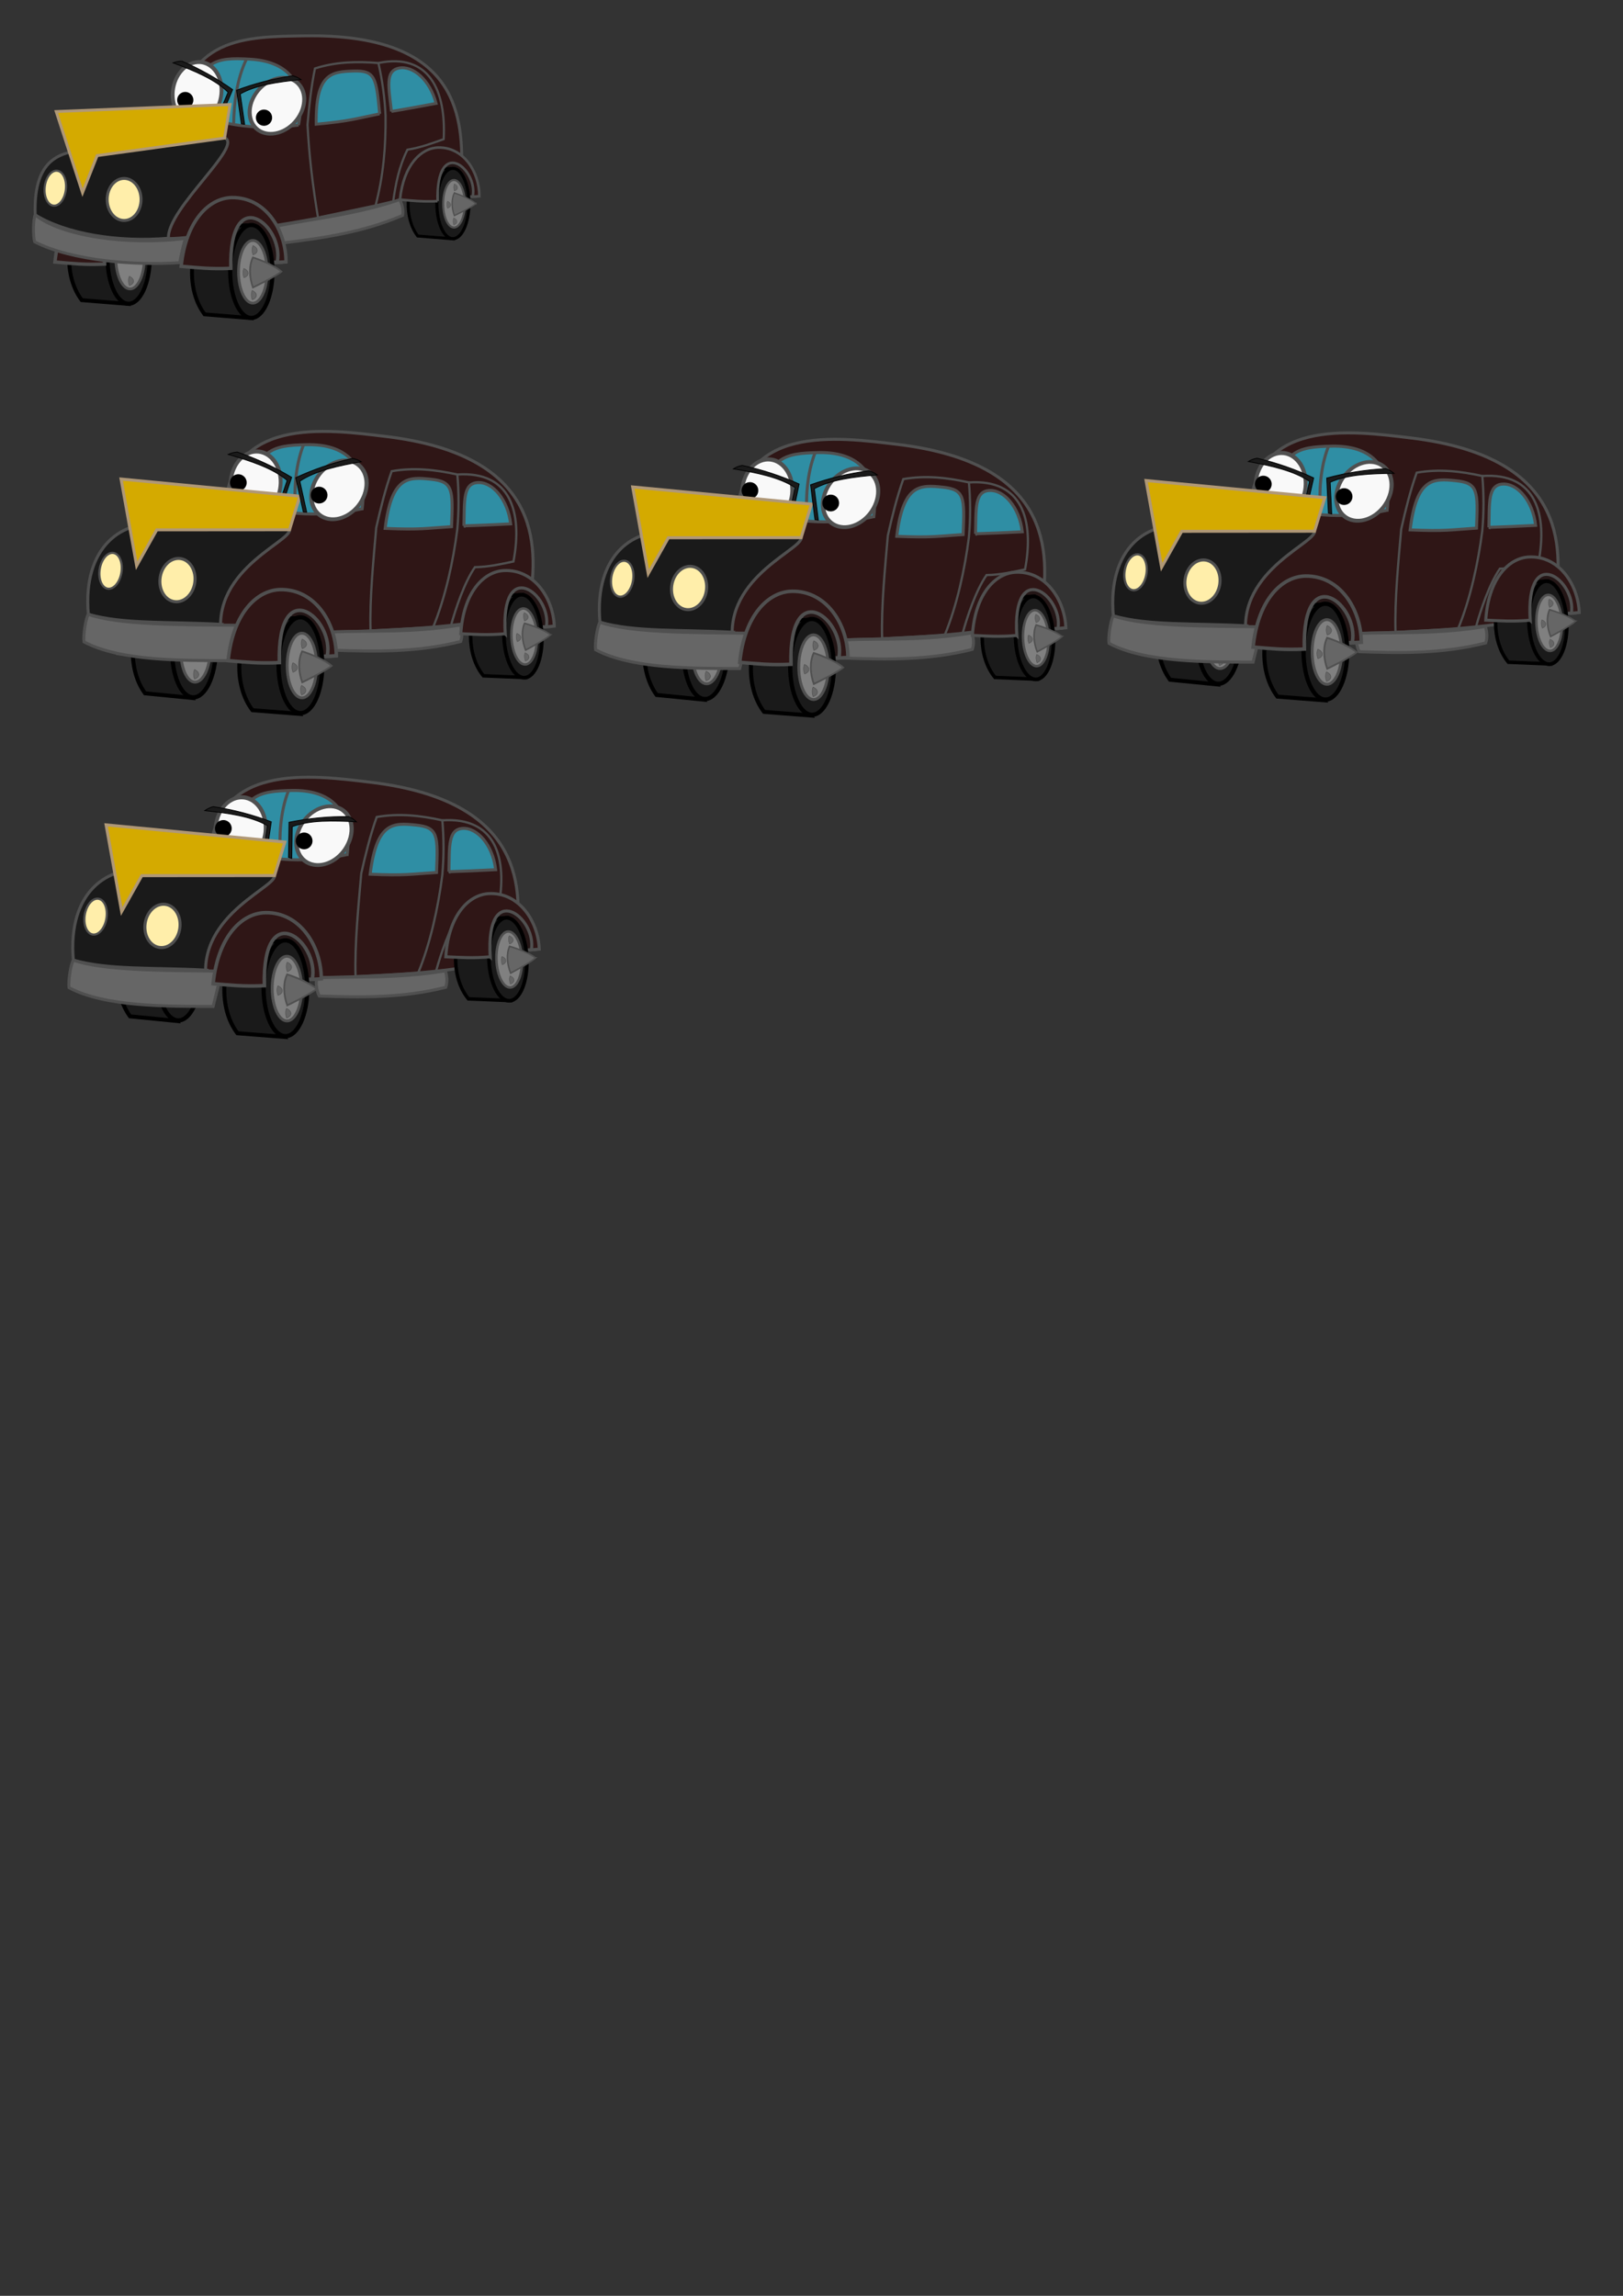 <?xml version="1.0" encoding="UTF-8" standalone="no"?>
<!-- Created with Inkscape (http://www.inkscape.org/) -->

<svg
   xmlns:dc="http://purl.org/dc/elements/1.1/"
   xmlns:cc="http://creativecommons.org/ns#"
   xmlns:rdf="http://www.w3.org/1999/02/22-rdf-syntax-ns#"
   xmlns:svg="http://www.w3.org/2000/svg"
   xmlns="http://www.w3.org/2000/svg"
   xmlns:sodipodi="http://sodipodi.sourceforge.net/DTD/sodipodi-0.dtd"
   xmlns:inkscape="http://www.inkscape.org/namespaces/inkscape"
   width="210mm"
   height="297mm"
   viewBox="0 0 210 297"
   version="1.1"
   id="svg4631"
   inkscape:version="0.48.4 r9939"
   sodipodi:docname="car2.svg">
  <rect x="0" y="0" width="210" height="297" fill="#333333" stroke="none"/>
  <defs
     id="defs4625" />
  <sodipodi:namedview
     id="base"
     pagecolor="#ffffff"
     bordercolor="#666666"
     borderopacity="1.0"
     inkscape:pageopacity="0.0"
     inkscape:pageshadow="2"
     inkscape:zoom="1.4"
     inkscape:cx="481.48119"
     inkscape:cy="767.14735"
     inkscape:document-units="mm"
     inkscape:current-layer="layer1"
     showgrid="false"
     inkscape:window-width="1680"
     inkscape:window-height="987"
     inkscape:window-x="-8"
     inkscape:window-y="-8"
     inkscape:window-maximized="1" />
  <g
     inkscape:label="Layer 1"
     inkscape:groupmode="layer"
     id="layer1">
    <path
       style="fill:#1a1a1a;fill-opacity:1;stroke:#000000;stroke-width:0.503;stroke-miterlimit:4;stroke-opacity:1;stroke-dasharray:none"
       d="m 10.665,27.396 5.772,-0.089 c -3.154,3.836 -2.524,8.397 0,11.996 L 10.577,38.829 C 8.195,35.675 8.586,30.506 10.665,27.396 z"
       id="rect5285-9"
       inkscape:connector-curvature="0"
       sodipodi:nodetypes="ccccc" />
    <ellipse
       style="fill:#1a1a1a;fill-opacity:1;stroke:#000000;stroke-width:1.404;stroke-miterlimit:4;stroke-opacity:1;stroke-dasharray:none"
       id="path5297-71"
       cx="45.284"
       cy="88.352"
       rx="7.264"
       ry="15.937"
       sodipodi:cx="45.284485"
       sodipodi:cy="88.351608"
       sodipodi:rx="7.2636757"
       sodipodi:ry="15.937138"
       transform="matrix(0.377,0,0,0.377,-0.431,-0.026)" />
    <ellipse
       style="fill:#808080;fill-opacity:1;stroke:#505050;stroke-width:0.947;stroke-miterlimit:4;stroke-opacity:1;stroke-dasharray:none"
       id="path5297-7-9"
       cx="45.784"
       cy="88.463"
       rx="4.902"
       ry="10.755"
       sodipodi:cx="45.783993"
       sodipodi:cy="88.462616"
       sodipodi:rx="4.9016542"
       sodipodi:ry="10.754659"
       transform="matrix(0.377,0,0,0.377,-0.431,-0.026)" />
    <path
       style="fill:#666666;stroke:#505050;stroke-width:0.068;stroke-miterlimit:4;stroke-opacity:1;stroke-dasharray:none"
       d="m 17.279,36.376 c -0.007,0.415 -0.544,0.556 -0.544,0.556 -0.141,-0.402 -0.163,-0.853 0,-1.188 0,0 0.551,0.217 0.544,0.632 z"
       id="path27-7-53"
       inkscape:connector-curvature="0"
       sodipodi:nodetypes="zccz" />
    <path
       style="fill:#666666;stroke:#505050;stroke-width:0.068;stroke-miterlimit:4;stroke-opacity:1;stroke-dasharray:none"
       d="m 17.382,30.574 c -0.007,0.415 -0.544,0.556 -0.544,0.556 -0.141,-0.402 -0.163,-0.853 0,-1.188 0,0 0.551,0.217 0.544,0.632 z"
       id="path27-7-5-3"
       inkscape:connector-curvature="0"
       sodipodi:nodetypes="zccz" />
    <path
       style="fill:#666666;stroke:#505050;stroke-width:0.068;stroke-miterlimit:4;stroke-opacity:1;stroke-dasharray:none"
       d="m 16.21,33.527 c -0.007,0.415 -0.544,0.556 -0.544,0.556 -0.141,-0.402 -0.163,-0.853 0,-1.188 0,0 0.551,0.217 0.544,0.632 z"
       id="path27-7-6-9"
       inkscape:connector-curvature="0"
       sodipodi:nodetypes="zccz" />
    <path
       style="fill:#666666;stroke:#505050;stroke-width:0.068;stroke-miterlimit:4;stroke-opacity:1;stroke-dasharray:none"
       d="m 18.325,33.514 c -0.007,0.415 -0.544,0.556 -0.544,0.556 -0.141,-0.402 -0.163,-0.853 0,-1.188 0,0 0.551,0.217 0.544,0.632 z"
       id="path27-7-6-9-5"
       inkscape:connector-curvature="0"
       sodipodi:nodetypes="zccz" />
    <path
       style="fill:#2f1616;fill-opacity:1;stroke:#505050;stroke-width:0.443;stroke-miterlimit:4;stroke-opacity:1;stroke-dasharray:none"
       d="m 13.533,34.162 c -2.633,0.119 -4.244,-0.081 -6.423,-0.263 0.619,-5.97 3.65,-8.853 6.59,-8.888 4.313,-0.051 6.96,4.167 6.976,8.318 l -1.14,0.059 c 0.948,-4.742 -6.236,-10.53 -6.003,0.774 z"
       id="path5282-9"
       inkscape:connector-curvature="0"
       sodipodi:nodetypes="ccsccc" />
    <path
       style="fill:#2f1616;fill-opacity:1;stroke:#505050;stroke-width:0.377;stroke-miterlimit:4;stroke-opacity:1;stroke-dasharray:none"
       d="m 59.729,22.01 c -0.11,4.106 -33.364,8.85 -37.695,8.85 -4.331,0 -7.842,-3.33 -7.842,-7.438 0,-4.108 4.267,-6.43 8.598,-6.43 C 23.443,4.562 31.955,4.762 39.455,4.641 58.826,4.33 59.931,14.459 59.729,22.01 z"
       id="path5202"
       inkscape:connector-curvature="0"
       sodipodi:nodetypes="ssscss" />
    <path
       style="fill:#241616;fill-opacity:1;stroke:#505050;stroke-width:0.443;stroke-miterlimit:4;stroke-opacity:1;stroke-dasharray:none"
       d="m 31.468,27.66 3.08,0.726 c 0.854,1.738 1.752,3.549 1.822,5.539 l -6.442,0.059 z"
       id="rect30"
       inkscape:connector-curvature="0"
       sodipodi:nodetypes="ccccc" />
    <path
       style="fill:#1a1a1a;stroke:#505050;stroke-width:0.377;stroke-miterlimit:4;stroke-opacity:1;stroke-dasharray:none"
       d="M 21.797,30.82 C 15.157,31.372 8.532,30.249 4.551,27.794 c -0.252,-7.823 3.694,-8.555 8.774,-8.371 3.321,0.12 13.11,-2.273 15.602,-1.639 3.002,0.763 -7.332,9.15 -7.13,13.036 z"
       id="path5182"
       inkscape:connector-curvature="0"
       sodipodi:nodetypes="ccssc" />
    <path
       style="fill:#2f8ea4;fill-opacity:1;stroke:#505050;stroke-width:0.377;stroke-miterlimit:4;stroke-opacity:1;stroke-dasharray:none"
       d="m 38.62,16.186 c -4.539,0.647 -10.046,0.224 -14.063,-1.934 1.262,-6.527 3.307,-6.858 7.804,-6.595 4.497,0.263 7.454,2.691 6.258,8.529 z"
       id="path5205"
       inkscape:connector-curvature="0"
       sodipodi:nodetypes="cczc" />
    <ellipse
       style="fill:#f9f9f9;fill-opacity:1;stroke:#505050;stroke-width:1.321;stroke-miterlimit:4;stroke-opacity:1;stroke-dasharray:none"
       id="path5241-8"
       cx="67.269"
       cy="44.332"
       rx="8.502"
       ry="10.371"
       transform="matrix(0.371,-0.07,0.022,0.377,-0.431,-0.026)"
       sodipodi:cx="67.269318"
       sodipodi:cy="44.332047"
       sodipodi:rx="8.5020456"
       sodipodi:ry="10.371066" />
    <circle
       style="fill:#000000;fill-opacity:1;stroke:#505050;stroke-width:0;stroke-miterlimit:4;stroke-opacity:1;stroke-dasharray:none"
       id="path5243-2"
       cx="64.728"
       cy="34.401"
       r="2.788"
       sodipodi:cx="64.728416"
       sodipodi:cy="34.401039"
       sodipodi:rx="2.7875743"
       sodipodi:ry="2.7875743"
       transform="matrix(0.377,0,0,0.377,-0.431,-0.026)" />
    <path
       style="fill:#1a1a1a;stroke:#000000;stroke-width:0.1px;stroke-linecap:butt;stroke-linejoin:miter;stroke-opacity:1"
       d="m 28.385,15.645 1.718,-4.053 c -2.004,-1.417 -4.148,-2.65 -6.551,-3.674 -0.412,-0.009 -0.789,0.07 -1.162,0.208 2.716,1.028 5.426,2.146 7.124,3.808 l -1.555,3.662 z"
       id="path5263-2"
       inkscape:connector-curvature="0"
       sodipodi:nodetypes="ccccccc" />
    <path
       style="fill:#d4aa00;stroke:#b09876;stroke-width:0.377;stroke-miterlimit:4;stroke-opacity:1;stroke-dasharray:none"
       d="m 7.274,14.431 22.491,-0.908 -0.706,4.337 -16.49,2.269 -1.891,4.791 z"
       id="rect4636"
       inkscape:connector-curvature="0"
       sodipodi:nodetypes="cccccc" />
    <ellipse
       style="fill:#ffeeaa;stroke:#505050;stroke-width:1;stroke-miterlimit:4;stroke-opacity:1;stroke-dasharray:none"
       id="path5185"
       cx="43.739"
       cy="68.511"
       rx="5.813"
       ry="7.216"
       sodipodi:cx="43.738914"
       sodipodi:cy="68.511414"
       sodipodi:rx="5.8131123"
       sodipodi:ry="7.2162771"
       transform="matrix(0.377,0,0,0.377,-0.431,-0.026)" />
    <ellipse
       style="fill:#ffeeaa;stroke:#505050;stroke-width:0.724;stroke-miterlimit:4;stroke-opacity:1;stroke-dasharray:none"
       id="path5185-8"
       cx="26.703"
       cy="62.216"
       rx="3.655"
       ry="6.018"
       transform="matrix(0.375,0.039,-0.039,0.375,-0.431,-0.026)"
       sodipodi:cx="26.703348"
       sodipodi:cy="62.216259"
       sodipodi:rx="3.6550047"
       sodipodi:ry="6.0178742" />
    <path
       style="fill:#2f8ea4;fill-opacity:1;stroke:#505050;stroke-width:0.377;stroke-miterlimit:4;stroke-opacity:1;stroke-dasharray:none"
       d="m 49.125,14.722 c -3.184,0.647 -3.806,0.937 -8.215,1.347 -0.093,-6.634 2.023,-6.787 4.845,-6.88 2.822,-0.093 2.925,0.908 3.37,5.534 z"
       id="path5205-1"
       inkscape:connector-curvature="0"
       sodipodi:nodetypes="cczc" />
    <path
       style="fill:#2f8ea4;fill-opacity:1;stroke:#505050;stroke-width:0.377;stroke-miterlimit:4;stroke-opacity:1;stroke-dasharray:none"
       d="m 50.651,14.417 c 1.527,-0.256 3.703,-0.648 5.772,-1.041 -0.776,-3.015 -2.996,-4.932 -4.807,-4.565 -1.811,0.367 -1.313,2.499 -0.965,5.607 z"
       id="path5205-1-1"
       inkscape:connector-curvature="0"
       sodipodi:nodetypes="cczc" />
    <path
       style="fill:#666666;fill-opacity:1;stroke:#505050;stroke-width:0.377;stroke-miterlimit:4;stroke-opacity:1;stroke-dasharray:none"
       d="m 4.551,27.794 c 3.303,2.748 12.014,4.009 19.44,3.051 -0.19,0.614 -0.602,2.132 -0.723,3.132 -5.613,0.392 -13.905,-0.197 -18.788,-2.693 -0.208,-0.7 -0.202,-2.897 0.071,-3.49 z"
       id="rect5238"
       inkscape:connector-curvature="0"
       sodipodi:nodetypes="ccccc" />
    <ellipse
       style="fill:#f9f9f9;fill-opacity:1;stroke:#505050;stroke-width:1.321;stroke-miterlimit:4;stroke-opacity:1;stroke-dasharray:none"
       id="path5241"
       cx="102.501"
       cy="-1.018"
       rx="8.502"
       ry="10.371"
       transform="matrix(0.352,0.137,-0.181,0.331,-0.431,-0.026)"
       sodipodi:cx="102.50094"
       sodipodi:cy="-1.0176193"
       sodipodi:rx="8.5020456"
       sodipodi:ry="10.371066" />
    <circle
       style="fill:#000000;fill-opacity:1;stroke:#505050;stroke-width:0;stroke-miterlimit:4;stroke-opacity:1;stroke-dasharray:none"
       id="path5243"
       cx="91.754"
       cy="40.449"
       r="2.788"
       sodipodi:cx="91.753716"
       sodipodi:cy="40.448662"
       sodipodi:rx="2.7875743"
       sodipodi:ry="2.7875743"
       transform="matrix(0.377,0,0,0.377,-0.431,-0.026)" />
    <path
       style="fill:none;stroke:#505050;stroke-width:0.377;stroke-linecap:butt;stroke-linejoin:miter;stroke-miterlimit:4;stroke-opacity:1;stroke-dasharray:none"
       d="m 30.229,16.11 c 0.05,-2.912 0.429,-5.9 1.664,-8.472"
       id="path5280"
       inkscape:connector-curvature="0"
       sodipodi:nodetypes="cc" />
    <path
       style="fill:#1a1a1a;stroke:#000000;stroke-width:0.1px;stroke-linecap:butt;stroke-linejoin:miter;stroke-opacity:1"
       d="M 31.231,16.029 30.609,11.672 c 2.3,-0.856 4.689,-1.498 7.274,-1.872 0.401,0.097 0.745,0.27 1.07,0.499 -2.888,0.297 -5.794,0.683 -7.863,1.854 l 0.564,3.938 z"
       id="path5263"
       inkscape:connector-curvature="0"
       sodipodi:nodetypes="ccccccc" />
    <path
       style="fill:#1a1a1a;fill-opacity:1;stroke:#000000;stroke-width:0.503;stroke-miterlimit:4;stroke-opacity:1;stroke-dasharray:none"
       d="m 26.562,29.234 5.772,-0.089 c -3.154,3.836 -2.524,8.397 0,11.996 L 26.474,40.667 C 24.092,37.512 24.483,32.344 26.562,29.234 z"
       id="rect5285"
       inkscape:connector-curvature="0"
       sodipodi:nodetypes="ccccc" />
    <ellipse
       style="fill:#1a1a1a;fill-opacity:1;stroke:#000000;stroke-width:1.404;stroke-miterlimit:4;stroke-opacity:1;stroke-dasharray:none"
       id="path5297"
       cx="87.412"
       cy="93.22"
       rx="7.264"
       ry="15.937"
       sodipodi:cx="87.411644"
       sodipodi:cy="93.220329"
       sodipodi:rx="7.2636757"
       sodipodi:ry="15.937138"
       transform="matrix(0.377,0,0,0.377,-0.431,-0.026)" />
    <ellipse
       style="fill:#808080;fill-opacity:1;stroke:#505050;stroke-width:0.947;stroke-miterlimit:4;stroke-opacity:1;stroke-dasharray:none"
       id="path5297-7"
       cx="87.911"
       cy="93.331"
       rx="4.902"
       ry="10.755"
       sodipodi:cx="87.911156"
       sodipodi:cy="93.331337"
       sodipodi:rx="4.9016542"
       sodipodi:ry="10.754659"
       transform="matrix(0.377,0,0,0.377,-0.431,-0.026)" />
    <path
       style="fill:none;stroke:#505050;stroke-width:0.283;stroke-linecap:butt;stroke-linejoin:miter;stroke-miterlimit:4;stroke-opacity:1;stroke-dasharray:none"
       d="m 48.598,26.577 c 1.018,-3.888 1.331,-7.625 1.29,-11.614 -0.107,-2.295 -0.416,-4.566 -0.927,-6.811 -2.861,-0.229 -5.525,-0.156 -8.207,0.703 -0.499,2.425 -0.749,4.796 -0.963,7.274 0.202,4.041 0.689,8.011 1.355,12.017 z"
       id="path994"
       inkscape:connector-curvature="0"
       sodipodi:nodetypes="ccccccc" />
    <path
       style="fill:#666666;fill-opacity:1;stroke:#505050;stroke-width:0.377;stroke-miterlimit:4;stroke-opacity:1;stroke-dasharray:none"
       d="M 35.951,29.218 C 40.785,28.252 46.017,27.767 51.749,25.822 c 0.262,0.639 0.477,1.285 0.346,2.042 -5.172,2.217 -10.345,2.928 -15.491,3.567 -0.427,-0.592 -0.716,-1.564 -0.653,-2.213 z"
       id="rect5238-3"
       inkscape:connector-curvature="0"
       sodipodi:nodetypes="ccccc" />
    <path
       style="fill:#2f1616;fill-opacity:1;stroke:#505050;stroke-width:0.443;stroke-miterlimit:4;stroke-opacity:1;stroke-dasharray:none"
       d="m 29.864,34.713 c -2.633,0.119 -4.244,-0.081 -6.423,-0.263 0.619,-5.97 3.65,-8.853 6.59,-8.888 4.313,-0.051 6.96,4.167 6.976,8.318 l -1.14,0.059 c 0.948,-4.742 -6.236,-10.53 -6.003,0.774 z"
       id="path5282"
       inkscape:connector-curvature="0"
       sodipodi:nodetypes="ccsccc" />
    <path
       style="fill:#666666;stroke:#505050;stroke-width:0.222;stroke-miterlimit:4;stroke-opacity:1;stroke-dasharray:none"
       d="m 36.417,35.131 c -0.911,0.736 -3.692,2.055 -3.692,2.055 -0.461,-1.314 -0.534,-2.786 0,-3.88 0,0 2.498,0.795 3.692,1.825 z"
       id="path27"
       inkscape:connector-curvature="0"
       sodipodi:nodetypes="cccc" />
    <path
       style="fill:#666666;stroke:#505050;stroke-width:0.068;stroke-miterlimit:4;stroke-opacity:1;stroke-dasharray:none"
       d="m 33.176,38.213 c -0.007,0.415 -0.544,0.556 -0.544,0.556 -0.141,-0.402 -0.163,-0.853 0,-1.188 0,0 0.551,0.217 0.544,0.632 z"
       id="path27-7"
       inkscape:connector-curvature="0"
       sodipodi:nodetypes="zccz" />
    <path
       style="fill:#666666;stroke:#505050;stroke-width:0.068;stroke-miterlimit:4;stroke-opacity:1;stroke-dasharray:none"
       d="m 33.279,32.411 c -0.007,0.415 -0.544,0.556 -0.544,0.556 -0.141,-0.402 -0.163,-0.853 0,-1.188 0,0 0.551,0.217 0.544,0.632 z"
       id="path27-7-5"
       inkscape:connector-curvature="0"
       sodipodi:nodetypes="zccz" />
    <path
       style="fill:#666666;stroke:#505050;stroke-width:0.068;stroke-miterlimit:4;stroke-opacity:1;stroke-dasharray:none"
       d="m 32.106,35.364 c -0.007,0.415 -0.544,0.556 -0.544,0.556 -0.141,-0.402 -0.163,-0.853 0,-1.188 0,0 0.551,0.217 0.544,0.632 z"
       id="path27-7-6"
       inkscape:connector-curvature="0"
       sodipodi:nodetypes="zccz" />
    <path
       style="fill:#241616;fill-opacity:1;stroke:#505050;stroke-width:0.336;stroke-miterlimit:4;stroke-opacity:1;stroke-dasharray:none"
       d="m 57.833,20.676 2.334,0.55 c 0.647,1.317 1.328,2.69 1.38,4.197 l -4.882,0.045 z"
       id="rect30-8"
       inkscape:connector-curvature="0"
       sodipodi:nodetypes="ccccc" />
    <path
       style="fill:#1a1a1a;fill-opacity:1;stroke:#000000;stroke-width:0.381;stroke-miterlimit:4;stroke-opacity:1;stroke-dasharray:none"
       d="m 54.115,21.869 4.374,-0.067 c -2.391,2.907 -1.912,6.364 0,9.091 l -4.442,-0.359 c -1.805,-2.391 -1.508,-6.307 0.067,-8.664 z"
       id="rect5285-5"
       inkscape:connector-curvature="0"
       sodipodi:nodetypes="ccccc" />
    <ellipse
       style="fill:#1a1a1a;fill-opacity:1;stroke:#000000;stroke-width:1.064;stroke-miterlimit:4;stroke-opacity:1;stroke-dasharray:none"
       id="path5297-3"
       cx="156.581"
       cy="69.907"
       rx="5.505"
       ry="12.078"
       sodipodi:cx="156.58113"
       sodipodi:cy="69.906731"
       sodipodi:rx="5.5046425"
       sodipodi:ry="12.077666"
       transform="matrix(0.377,0,0,0.377,-0.431,-0.026)" />
    <ellipse
       style="fill:#808080;fill-opacity:1;stroke:#505050;stroke-width:0.718;stroke-miterlimit:4;stroke-opacity:1;stroke-dasharray:none"
       id="path5297-7-2"
       cx="156.96"
       cy="69.991"
       rx="3.715"
       ry="8.15"
       sodipodi:cx="156.95969"
       sodipodi:cy="69.99086"
       sodipodi:rx="3.7146282"
       sodipodi:ry="8.150219"
       transform="matrix(0.377,0,0,0.377,-0.431,-0.026)" />
    <path
       style="fill:#2f1616;fill-opacity:1;stroke:#505050;stroke-width:0.336;stroke-miterlimit:4;stroke-opacity:1;stroke-dasharray:none"
       d="m 56.617,26.022 c -1.995,0.091 -3.216,-0.062 -4.868,-0.199 0.469,-4.524 2.766,-6.709 4.994,-6.736 3.269,-0.039 5.274,3.158 5.286,6.303 l -0.864,0.045 c 0.718,-3.594 -4.726,-7.98 -4.549,0.587 z"
       id="path5282-6"
       inkscape:connector-curvature="0"
       sodipodi:nodetypes="ccsccc" />
    <path
       style="fill:#666666;stroke:#505050;stroke-width:0.168;stroke-miterlimit:4;stroke-opacity:1;stroke-dasharray:none"
       d="m 61.583,26.339 c -0.69,0.558 -2.798,1.558 -2.798,1.558 -0.349,-0.996 -0.405,-2.111 0,-2.94 0,0 1.893,0.603 2.798,1.383 z"
       id="path27-5"
       inkscape:connector-curvature="0"
       sodipodi:nodetypes="cccc" />
    <path
       style="fill:#666666;stroke:#505050;stroke-width:0.051;stroke-miterlimit:4;stroke-opacity:1;stroke-dasharray:none"
       d="m 59.126,28.674 c -0.005,0.315 -0.412,0.421 -0.412,0.421 -0.107,-0.305 -0.124,-0.646 0,-0.9 0,0 0.417,0.164 0.412,0.479 z"
       id="path27-7-7"
       inkscape:connector-curvature="0"
       sodipodi:nodetypes="zccz" />
    <path
       style="fill:#666666;stroke:#505050;stroke-width:0.051;stroke-miterlimit:4;stroke-opacity:1;stroke-dasharray:none"
       d="m 59.205,24.277 c -0.005,0.315 -0.412,0.421 -0.412,0.421 -0.107,-0.305 -0.124,-0.646 0,-0.9 0,0 0.417,0.164 0.412,0.479 z"
       id="path27-7-5-9"
       inkscape:connector-curvature="0"
       sodipodi:nodetypes="zccz" />
    <path
       style="fill:#666666;stroke:#505050;stroke-width:0.051;stroke-miterlimit:4;stroke-opacity:1;stroke-dasharray:none"
       d="m 58.316,26.515 c -0.005,0.315 -0.412,0.421 -0.412,0.421 -0.107,-0.305 -0.124,-0.646 0,-0.9 0,0 0.417,0.164 0.412,0.479 z"
       id="path27-7-6-2"
       inkscape:connector-curvature="0"
       sodipodi:nodetypes="zccz" />
    <path
       style="fill:none;stroke:#505050;stroke-width:0.283;stroke-linecap:butt;stroke-linejoin:miter;stroke-miterlimit:4;stroke-opacity:1;stroke-dasharray:none"
       d="m 48.961,8.152 c 6.564,-1.355 8.773,3.572 8.448,9.849 -1.488,0.529 -3.026,1.109 -4.69,1.362 -1.067,2.126 -1.53,4.429 -1.841,6.682 l -2.281,0.533"
       id="path996"
       inkscape:connector-curvature="0"
       sodipodi:nodetypes="ccccc" />
    <path
       style="fill:#1a1a1a;fill-opacity:1;stroke:#000000;stroke-width:0.519;stroke-miterlimit:4;stroke-opacity:1;stroke-dasharray:none"
       d="m 19.066,77.893 5.958,0.014 C 21.699,81.808 22.266,86.526 24.804,90.286 L 18.765,89.69 c -2.4,-3.299 -1.901,-8.625 0.302,-11.797 z"
       id="rect5285-9-6"
       inkscape:connector-curvature="0"
       sodipodi:nodetypes="ccccc" />
    <ellipse
       style="fill:#1a1a1a;fill-opacity:1;stroke:#000000;stroke-width:1.404;stroke-miterlimit:4;stroke-opacity:1;stroke-dasharray:none"
       id="path5297-71-5"
       cx="44.19"
       cy="241.122"
       rx="7.264"
       ry="15.937"
       transform="matrix(0.389,0.007,-0.007,0.389,9.603,-10.092)"
       sodipodi:cx="44.189747"
       sodipodi:cy="241.1217"
       sodipodi:rx="7.2636757"
       sodipodi:ry="15.937138" />
    <ellipse
       style="fill:#808080;fill-opacity:1;stroke:#505050;stroke-width:0.947;stroke-miterlimit:4;stroke-opacity:1;stroke-dasharray:none"
       id="path5297-7-9-3"
       cx="44.689"
       cy="241.233"
       rx="4.902"
       ry="10.755"
       transform="matrix(0.389,0.007,-0.007,0.389,9.603,-10.092)"
       sodipodi:cx="44.689251"
       sodipodi:cy="241.23271"
       sodipodi:rx="4.9016542"
       sodipodi:ry="10.754659" />
    <path
       style="fill:#666666;stroke:#505050;stroke-width:0.07;stroke-miterlimit:4;stroke-opacity:1;stroke-dasharray:none"
       d="m 25.726,87.281 c -0.015,0.428 -0.571,0.564 -0.571,0.564 -0.138,-0.418 -0.153,-0.883 0.022,-1.226 0,0 0.564,0.234 0.549,0.662 z"
       id="path27-7-53-7"
       inkscape:connector-curvature="0"
       sodipodi:nodetypes="zccz" />
    <path
       style="fill:#666666;stroke:#505050;stroke-width:0.07;stroke-miterlimit:4;stroke-opacity:1;stroke-dasharray:none"
       d="m 25.94,81.295 c -0.015,0.428 -0.571,0.564 -0.571,0.564 -0.138,-0.418 -0.153,-0.883 0.022,-1.226 0,0 0.564,0.234 0.549,0.662 z"
       id="path27-7-5-3-5"
       inkscape:connector-curvature="0"
       sodipodi:nodetypes="zccz" />
    <path
       style="fill:#666666;stroke:#505050;stroke-width:0.07;stroke-miterlimit:4;stroke-opacity:1;stroke-dasharray:none"
       d="m 24.675,84.321 c -0.015,0.428 -0.571,0.564 -0.571,0.564 -0.138,-0.418 -0.153,-0.883 0.022,-1.226 0,0 0.564,0.234 0.549,0.662 z"
       id="path27-7-6-9-0"
       inkscape:connector-curvature="0"
       sodipodi:nodetypes="zccz" />
    <path
       style="fill:#666666;stroke:#505050;stroke-width:0.07;stroke-miterlimit:4;stroke-opacity:1;stroke-dasharray:none"
       d="m 26.859,84.347 c -0.015,0.428 -0.571,0.564 -0.571,0.564 -0.138,-0.418 -0.153,-0.883 0.022,-1.226 0,0 0.564,0.234 0.549,0.662 z"
       id="path27-7-6-9-5-9"
       inkscape:connector-curvature="0"
       sodipodi:nodetypes="zccz" />
    <path
       style="fill:#2f1616;fill-opacity:1;stroke:#505050;stroke-width:0.458;stroke-miterlimit:4;stroke-opacity:1;stroke-dasharray:none"
       d="m 21.901,84.928 c -2.719,0.075 -4.378,-0.162 -6.624,-0.389 0.749,-6.149 3.929,-9.069 6.964,-9.051 4.452,0.027 7.106,4.428 7.046,8.711 l -1.177,0.04 c 1.065,-4.876 -6.242,-10.981 -6.209,0.689 z"
       id="path5282-9-1"
       inkscape:connector-curvature="0"
       sodipodi:nodetypes="ccsccc" />
    <path
       style="fill:#2f1616;fill-opacity:1;stroke:#505050;stroke-width:0.389;stroke-miterlimit:4;stroke-opacity:1;stroke-dasharray:none"
       d="m 68.519,77.922 c -0.687,4.184 -35.681,4.231 -40.11,3.625 -4.429,-0.606 -7.5,-5.21 -6.925,-9.411 0.575,-4.201 3.181,-5.926 7.61,-5.32 0.064,-13.14 13.165,-11.276 20.85,-10.35 19.852,2.392 19.837,13.763 18.575,21.455 z"
       id="path5202-2"
       inkscape:connector-curvature="0"
       sodipodi:nodetypes="ssscss" />
    <path
       style="fill:#241616;fill-opacity:1;stroke:#505050;stroke-width:0.458;stroke-miterlimit:4;stroke-opacity:1;stroke-dasharray:none"
       d="m 37.782,78.436 3.181,0.74 c 0.886,1.791 1.819,3.658 1.896,5.711 l -6.649,0.079 z"
       id="rect30-5"
       inkscape:connector-curvature="0"
       sodipodi:nodetypes="ccccc" />
    <path
       style="fill:#1a1a1a;stroke:#505050;stroke-width:0.389;stroke-miterlimit:4;stroke-opacity:1;stroke-dasharray:none"
       d="m 28.538,80.765 c -6.867,-0.364 -12.548,0.007 -17.108,-1.291 -0.777,-8.867 4.558,-12.447 9.727,-11.548 3.379,0.588 13.359,-0.854 15.819,0.142 2.963,1.201 -8.361,4.271 -8.438,12.697 z"
       id="path5182-5"
       inkscape:connector-curvature="0"
       sodipodi:nodetypes="ccssc" />
    <path
       style="fill:#2f8ea4;fill-opacity:1;stroke:#505050;stroke-width:0.389;stroke-miterlimit:4;stroke-opacity:1;stroke-dasharray:none"
       d="m 46.861,65.815 c -4.621,1.02 -10.322,1.014 -14.623,-0.894 0.79,-6.815 2.868,-7.316 7.518,-7.396 4.649,-0.08 7.881,2.188 7.106,8.29 z"
       id="path5205-7"
       inkscape:connector-curvature="0"
       sodipodi:nodetypes="cczc" />
    <ellipse
       style="fill:#f9f9f9;fill-opacity:1;stroke:#505050;stroke-width:1.321;stroke-miterlimit:4;stroke-opacity:1;stroke-dasharray:none"
       id="path5241-8-2"
       cx="35.149"
       cy="197.261"
       rx="8.502"
       ry="10.371"
       transform="matrix(0.376,-0.101,0.052,0.386,9.603,-10.092)"
       sodipodi:cx="35.148571"
       sodipodi:cy="197.26077"
       sodipodi:rx="8.5020456"
       sodipodi:ry="10.371066" />
    <circle
       style="fill:#000000;fill-opacity:1;stroke:#505050;stroke-width:0;stroke-miterlimit:4;stroke-opacity:1;stroke-dasharray:none"
       id="path5243-2-6"
       cx="40.527"
       cy="189.952"
       r="2.788"
       transform="matrix(0.388,-0.029,0.029,0.388,9.603,-10.092)"
       sodipodi:cx="40.527489"
       sodipodi:cy="189.95239"
       sodipodi:rx="2.7875743"
       sodipodi:ry="2.7875743" />
    <path
       style="fill:#1a1a1a;stroke:#000000;stroke-width:0.103px;stroke-linecap:butt;stroke-linejoin:miter;stroke-opacity:1"
       d="m 36.285,66.056 1.452,-4.305 c -2.173,-1.302 -4.476,-2.403 -7.029,-3.271 -0.425,0.023 -0.807,0.133 -1.18,0.305 2.875,0.846 5.751,1.786 7.629,3.363 l -1.315,3.89 z"
       id="path5263-2-8"
       inkscape:connector-curvature="0"
       sodipodi:nodetypes="ccccccc" />
    <path
       style="fill:none;stroke:#505050;stroke-width:0.389;stroke-linecap:butt;stroke-linejoin:miter;stroke-miterlimit:4;stroke-opacity:1;stroke-dasharray:none"
       d="m 38.219,66.391 c -0.175,-3.001 -0.019,-6.106 1.052,-8.849"
       id="path5280-6"
       inkscape:connector-curvature="0"
       sodipodi:nodetypes="cc" />
    <path
       style="fill:#d4aa00;stroke:#b09876;stroke-width:0.389;stroke-miterlimit:4;stroke-opacity:1;stroke-dasharray:none"
       d="m 15.667,61.974 23.126,2.219 -1.329,4.336 -17.18,0.013 -2.604,4.634 z"
       id="rect4636-9"
       inkscape:connector-curvature="0"
       sodipodi:nodetypes="cccccc" />
    <ellipse
       style="fill:#ffeeaa;stroke:#505050;stroke-width:1;stroke-miterlimit:4;stroke-opacity:1;stroke-dasharray:none"
       id="path5185-85"
       cx="63.693"
       cy="211.817"
       rx="5.813"
       ry="7.216"
       transform="matrix(0.386,0.053,-0.053,0.386,9.603,-10.092)"
       sodipodi:cx="63.693146"
       sodipodi:cy="211.81726"
       sodipodi:rx="5.8131123"
       sodipodi:ry="7.2162771" />
    <ellipse
       style="fill:#ffeeaa;stroke:#505050;stroke-width:0.724;stroke-miterlimit:4;stroke-opacity:1;stroke-dasharray:none"
       id="path5185-8-8"
       cx="46.338"
       cy="211.101"
       rx="3.655"
       ry="6.018"
       transform="matrix(0.384,0.062,-0.062,0.384,9.603,-10.092)"
       sodipodi:cx="46.338371"
       sodipodi:cy="211.10144"
       sodipodi:rx="3.6550047"
       sodipodi:ry="6.0178742" />
    <path
       style="fill:#2f8ea4;fill-opacity:1;stroke:#505050;stroke-width:0.389;stroke-miterlimit:4;stroke-opacity:1;stroke-dasharray:none"
       d="m 58.423,68.128 c -3.346,0.216 -4.023,0.425 -8.589,0.228 0.833,-6.796 3.018,-6.657 5.917,-6.358 2.898,0.299 2.864,1.338 2.672,6.13 z"
       id="path5205-1-5"
       inkscape:connector-curvature="0"
       sodipodi:nodetypes="cczc" />
    <path
       style="fill:#2f8ea4;fill-opacity:1;stroke:#505050;stroke-width:0.389;stroke-miterlimit:4;stroke-opacity:1;stroke-dasharray:none"
       d="m 60.026,68.029 c 1.597,-0.048 3.877,-0.144 6.048,-0.257 -0.372,-3.191 -2.373,-5.463 -4.276,-5.341 -1.903,0.122 -1.693,2.372 -1.771,5.598 z"
       id="path5205-1-1-5"
       inkscape:connector-curvature="0"
       sodipodi:nodetypes="cczc" />
    <path
       style="fill:#666666;fill-opacity:1;stroke:#505050;stroke-width:0.389;stroke-miterlimit:4;stroke-opacity:1;stroke-dasharray:none"
       d="m 11.429,79.474 c 3.774,1.347 11.569,1.357 19.296,1.416 -0.28,0.601 -0.946,3.572 -1.209,4.577 -5.873,-0.02 -13.978,0.072 -18.648,-2.434 -0.115,-0.745 0.199,-2.991 0.561,-3.559 z"
       id="rect5238-4"
       inkscape:connector-curvature="0"
       sodipodi:nodetypes="ccccc" />
    <ellipse
       style="fill:#f9f9f9;fill-opacity:1;stroke:#505050;stroke-width:1.321;stroke-miterlimit:4;stroke-opacity:1;stroke-dasharray:none"
       id="path5241-6"
       cx="158.908"
       cy="156.356"
       rx="8.502"
       ry="10.371"
       transform="matrix(0.373,0.113,-0.16,0.355,9.603,-10.092)"
       sodipodi:cx="158.90788"
       sodipodi:cy="156.356"
       sodipodi:rx="8.5020456"
       sodipodi:ry="10.371066" />
    <circle
       style="fill:#000000;fill-opacity:1;stroke:#505050;stroke-width:0;stroke-miterlimit:4;stroke-opacity:1;stroke-dasharray:none"
       id="path5243-0"
       cx="67.01"
       cy="196.093"
       r="2.788"
       transform="matrix(0.388,-0.029,0.029,0.388,9.603,-10.092)"
       sodipodi:cx="67.009674"
       sodipodi:cy="196.09288"
       sodipodi:rx="2.7875743"
       sodipodi:ry="2.7875743" />
    <path
       style="fill:#1a1a1a;stroke:#000000;stroke-width:0.103px;stroke-linecap:butt;stroke-linejoin:miter;stroke-opacity:1"
       d="M 39.244,66.23 38.264,61.794 c 2.3,-1.06 4.709,-1.907 7.34,-2.494 0.42,0.069 0.787,0.22 1.14,0.43 -2.949,0.531 -5.91,1.155 -7.947,2.521 l 0.888,4.009 z"
       id="path5263-8"
       inkscape:connector-curvature="0"
       sodipodi:nodetypes="ccccccc" />
    <path
       style="fill:#1a1a1a;fill-opacity:1;stroke:#000000;stroke-width:0.519;stroke-miterlimit:4;stroke-opacity:1;stroke-dasharray:none"
       d="m 32.723,80.074 5.957,-0.108 c -3.245,3.968 -2.581,8.674 0.034,12.381 L 32.663,91.875 C 30.196,88.626 30.586,83.29 32.723,80.074 z"
       id="rect5285-8"
       inkscape:connector-curvature="0"
       sodipodi:nodetypes="ccccc" />
    <ellipse
       style="fill:#1a1a1a;fill-opacity:1;stroke:#000000;stroke-width:1.404;stroke-miterlimit:4;stroke-opacity:1;stroke-dasharray:none"
       id="path5297-74"
       cx="74.602"
       cy="247.353"
       rx="7.264"
       ry="15.937"
       transform="matrix(0.389,-0.001,0.001,0.389,9.603,-10.092)"
       sodipodi:cx="74.60183"
       sodipodi:cy="247.35257"
       sodipodi:rx="7.2636757"
       sodipodi:ry="15.937138" />
    <ellipse
       style="fill:#808080;fill-opacity:1;stroke:#505050;stroke-width:0.947;stroke-miterlimit:4;stroke-opacity:1;stroke-dasharray:none"
       id="path5297-7-28"
       cx="75.101"
       cy="247.464"
       rx="4.902"
       ry="10.755"
       transform="matrix(0.389,-0.001,0.001,0.389,9.603,-10.092)"
       sodipodi:cx="75.101341"
       sodipodi:cy="247.46358"
       sodipodi:rx="4.9016542"
       sodipodi:ry="10.754659" />
    <path
       style="fill:none;stroke:#505050;stroke-width:0.292;stroke-linecap:butt;stroke-linejoin:miter;stroke-miterlimit:4;stroke-opacity:1;stroke-dasharray:none"
       d="m 56.043,81.139 c 1.585,-3.833 2.61,-8.574 3.126,-12.659 0.211,-2.362 0.213,-4.727 0.005,-7.094 -2.893,-0.635 -5.628,-0.932 -8.491,-0.43 -0.85,2.41 -1.437,4.799 -2.002,7.304 -0.359,4.161 -0.858,9.121 -0.738,13.31 z"
       id="path994-1"
       inkscape:connector-curvature="0"
       sodipodi:nodetypes="ccccccc" />
    <path
       style="fill:#666666;fill-opacity:1;stroke:#505050;stroke-width:0.389;stroke-miterlimit:4;stroke-opacity:1;stroke-dasharray:none"
       d="m 42.936,81.753 c 5.084,-0.204 10.495,0.149 16.653,-0.906 0.164,0.694 0.279,1.387 0.022,2.138 -5.631,1.424 -11.019,1.311 -16.368,1.131 -0.339,-0.673 -0.477,-1.71 -0.308,-2.362 z"
       id="rect5238-3-5"
       inkscape:connector-curvature="0"
       sodipodi:nodetypes="ccccc" />
    <path
       style="fill:#2f1616;fill-opacity:1;stroke:#505050;stroke-width:0.458;stroke-miterlimit:4;stroke-opacity:1;stroke-dasharray:none"
       d="m 36.146,85.72 c -2.717,0.131 -4.38,-0.072 -6.63,-0.253 0.622,-6.163 3.742,-9.148 6.777,-9.192 4.451,-0.065 7.195,4.282 7.223,8.565 l -1.176,0.064 c 0.965,-4.897 -6.466,-10.851 -6.194,0.816 z"
       id="path5282-3"
       inkscape:connector-curvature="0"
       sodipodi:nodetypes="ccsccc" />
    <path
       style="fill:#666666;stroke:#505050;stroke-width:0.229;stroke-miterlimit:4;stroke-opacity:1;stroke-dasharray:none"
       d="m 42.91,86.134 c -0.938,0.763 -3.805,2.132 -3.805,2.132 -0.479,-1.355 -0.559,-2.874 -0.011,-4.005 0,0 2.581,0.814 3.816,1.873 z"
       id="path27-2"
       inkscape:connector-curvature="0"
       sodipodi:nodetypes="cccc" />
    <path
       style="fill:#666666;stroke:#505050;stroke-width:0.07;stroke-miterlimit:4;stroke-opacity:1;stroke-dasharray:none"
       d="m 39.574,89.324 c -0.006,0.429 -0.56,0.575 -0.56,0.575 -0.147,-0.415 -0.171,-0.88 -0.004,-1.226 0,0 0.569,0.222 0.563,0.651 z"
       id="path27-7-4"
       inkscape:connector-curvature="0"
       sodipodi:nodetypes="zccz" />
    <path
       style="fill:#666666;stroke:#505050;stroke-width:0.07;stroke-miterlimit:4;stroke-opacity:1;stroke-dasharray:none"
       d="m 39.664,83.335 c -0.006,0.429 -0.56,0.575 -0.56,0.575 -0.147,-0.415 -0.171,-0.88 -0.004,-1.226 0,0 0.569,0.222 0.563,0.651 z"
       id="path27-7-5-7"
       inkscape:connector-curvature="0"
       sodipodi:nodetypes="zccz" />
    <path
       style="fill:#666666;stroke:#505050;stroke-width:0.07;stroke-miterlimit:4;stroke-opacity:1;stroke-dasharray:none"
       d="m 38.462,86.386 c -0.006,0.429 -0.56,0.575 -0.56,0.575 -0.147,-0.415 -0.171,-0.88 -0.004,-1.226 0,0 0.569,0.222 0.563,0.651 z"
       id="path27-7-6-28"
       inkscape:connector-curvature="0"
       sodipodi:nodetypes="zccz" />
    <path
       style="fill:#241616;fill-opacity:1;stroke:#505050;stroke-width:0.396;stroke-miterlimit:4;stroke-opacity:1;stroke-dasharray:none"
       d="m 66.549,75.635 2.776,0.539 c 0.824,1.521 1.691,3.108 1.823,4.882 l -5.751,0.281 z"
       id="rect30-8-9"
       inkscape:connector-curvature="0"
       sodipodi:nodetypes="ccccc" />
    <path
       style="fill:#1a1a1a;fill-opacity:1;stroke:#000000;stroke-width:0.449;stroke-miterlimit:4;stroke-opacity:1;stroke-dasharray:none"
       d="m 62.224,77.214 5.151,-0.284 c -2.681,3.537 -1.956,7.588 0.425,10.712 L 62.549,87.427 C 60.311,84.694 60.478,80.065 62.224,77.214 z"
       id="rect5285-5-8"
       inkscape:connector-curvature="0"
       sodipodi:nodetypes="ccccc" />
    <ellipse
       style="fill:#1a1a1a;fill-opacity:1;stroke:#000000;stroke-width:1.216;stroke-miterlimit:4;stroke-opacity:1;stroke-dasharray:none"
       id="path5297-3-4"
       cx="139.869"
       cy="242.92"
       rx="6.29"
       ry="13.8"
       transform="matrix(0.389,-0.015,0.015,0.389,9.603,-10.092)"
       sodipodi:cx="139.869"
       sodipodi:cy="242.91951"
       sodipodi:rx="6.289597"
       sodipodi:ry="13.799926" />
    <ellipse
       style="fill:#808080;fill-opacity:1;stroke:#505050;stroke-width:0.82;stroke-miterlimit:4;stroke-opacity:1;stroke-dasharray:none"
       id="path5297-7-2-0"
       cx="140.302"
       cy="243.016"
       rx="4.244"
       ry="9.312"
       transform="matrix(0.389,-0.015,0.015,0.389,9.603,-10.092)"
       sodipodi:cx="140.30156"
       sodipodi:cy="243.01566"
       sodipodi:rx="4.2443295"
       sodipodi:ry="9.3124294" />
    <path
       style="fill:#2f1616;fill-opacity:1;stroke:#505050;stroke-width:0.396;stroke-miterlimit:4;stroke-opacity:1;stroke-dasharray:none"
       d="m 65.367,81.99 c -2.347,0.2 -3.793,0.078 -5.745,-0.007 0.341,-5.353 2.946,-8.035 5.571,-8.17 3.85,-0.198 6.363,3.475 6.524,7.181 l -1.016,0.093 c 0.679,-4.268 -5.941,-9.183 -5.333,0.904 z"
       id="path5282-6-8"
       inkscape:connector-curvature="0"
       sodipodi:nodetypes="ccsccc" />
    <path
       style="fill:#666666;stroke:#505050;stroke-width:0.198;stroke-miterlimit:4;stroke-opacity:1;stroke-dasharray:none"
       d="m 71.233,82.132 c -0.787,0.69 -3.224,1.966 -3.224,1.966 -0.458,-1.157 -0.576,-2.469 -0.137,-3.465 0,0 2.259,0.622 3.361,1.499 z"
       id="path27-5-6"
       inkscape:connector-curvature="0"
       sodipodi:nodetypes="cccc" />
    <path
       style="fill:#666666;stroke:#505050;stroke-width:0.061;stroke-miterlimit:4;stroke-opacity:1;stroke-dasharray:none"
       d="m 68.448,84.999 c 0.009,0.371 -0.466,0.516 -0.466,0.516 -0.14,-0.354 -0.176,-0.756 -0.042,-1.061 0,0 0.499,0.174 0.508,0.545 z"
       id="path27-7-7-4"
       inkscape:connector-curvature="0"
       sodipodi:nodetypes="zccz" />
    <path
       style="fill:#666666;stroke:#505050;stroke-width:0.061;stroke-miterlimit:4;stroke-opacity:1;stroke-dasharray:none"
       d="m 68.335,79.814 c 0.009,0.371 -0.466,0.516 -0.466,0.516 -0.14,-0.354 -0.176,-0.756 -0.042,-1.061 0,0 0.499,0.174 0.508,0.545 z"
       id="path27-7-5-9-3"
       inkscape:connector-curvature="0"
       sodipodi:nodetypes="zccz" />
    <path
       style="fill:#666666;stroke:#505050;stroke-width:0.061;stroke-miterlimit:4;stroke-opacity:1;stroke-dasharray:none"
       d="m 67.392,82.492 c 0.009,0.371 -0.466,0.516 -0.466,0.516 -0.14,-0.354 -0.176,-0.756 -0.042,-1.061 0,0 0.499,0.174 0.508,0.545 z"
       id="path27-7-6-2-3"
       inkscape:connector-curvature="0"
       sodipodi:nodetypes="zccz" />
    <path
       style="fill:none;stroke:#505050;stroke-width:0.292;stroke-linecap:butt;stroke-linejoin:miter;stroke-miterlimit:4;stroke-opacity:1;stroke-dasharray:none"
       d="m 59.174,61.386 c 6.902,-0.467 8.472,4.88 7.261,11.253 -1.595,0.333 -3.249,0.711 -4.986,0.736 -1.389,2.025 -2.47,5.304 -3.103,7.564 l -2.303,0.2"
       id="path996-3"
       inkscape:connector-curvature="0"
       sodipodi:nodetypes="ccccc" />
    <path
       style="fill:#1a1a1a;fill-opacity:1;stroke:#000000;stroke-width:0.519;stroke-miterlimit:4;stroke-opacity:1;stroke-dasharray:none"
       d="m 85.263,78.109 5.958,0.014 c -3.326,3.9 -2.758,8.619 -0.22,12.379 l -6.039,-0.597 c -2.4,-3.299 -1.901,-8.625 0.302,-11.797 z"
       id="rect5285-9-6-1"
       inkscape:connector-curvature="0"
       sodipodi:nodetypes="ccccc" />
    <ellipse
       style="fill:#1a1a1a;fill-opacity:1;stroke:#000000;stroke-width:1.404;stroke-miterlimit:4;stroke-opacity:1;stroke-dasharray:none"
       id="path5297-71-5-7"
       cx="44.19"
       cy="241.122"
       rx="7.264"
       ry="15.937"
       transform="matrix(0.389,0.007,-0.007,0.389,75.8,-9.875)"
       sodipodi:cx="44.189747"
       sodipodi:cy="241.1217"
       sodipodi:rx="7.2636757"
       sodipodi:ry="15.937138" />
    <ellipse
       style="fill:#808080;fill-opacity:1;stroke:#505050;stroke-width:0.947;stroke-miterlimit:4;stroke-opacity:1;stroke-dasharray:none"
       id="path5297-7-9-3-4"
       cx="44.689"
       cy="241.233"
       rx="4.902"
       ry="10.755"
       transform="matrix(0.389,0.007,-0.007,0.389,75.8,-9.875)"
       sodipodi:cx="44.689251"
       sodipodi:cy="241.23271"
       sodipodi:rx="4.9016542"
       sodipodi:ry="10.754659" />
    <path
       style="fill:#666666;stroke:#505050;stroke-width:0.07;stroke-miterlimit:4;stroke-opacity:1;stroke-dasharray:none"
       d="m 91.922,87.498 c -0.015,0.428 -0.571,0.564 -0.571,0.564 -0.138,-0.418 -0.153,-0.883 0.022,-1.226 0,0 0.564,0.234 0.549,0.662 z"
       id="path27-7-53-7-0"
       inkscape:connector-curvature="0"
       sodipodi:nodetypes="zccz" />
    <path
       style="fill:#666666;stroke:#505050;stroke-width:0.07;stroke-miterlimit:4;stroke-opacity:1;stroke-dasharray:none"
       d="m 92.136,81.512 c -0.015,0.428 -0.571,0.564 -0.571,0.564 -0.138,-0.418 -0.153,-0.883 0.022,-1.226 0,0 0.564,0.234 0.549,0.662 z"
       id="path27-7-5-3-5-9"
       inkscape:connector-curvature="0"
       sodipodi:nodetypes="zccz" />
    <path
       style="fill:#666666;stroke:#505050;stroke-width:0.07;stroke-miterlimit:4;stroke-opacity:1;stroke-dasharray:none"
       d="m 90.871,84.538 c -0.015,0.428 -0.571,0.564 -0.571,0.564 -0.138,-0.418 -0.153,-0.883 0.022,-1.226 0,0 0.564,0.234 0.549,0.662 z"
       id="path27-7-6-9-0-4"
       inkscape:connector-curvature="0"
       sodipodi:nodetypes="zccz" />
    <path
       style="fill:#666666;stroke:#505050;stroke-width:0.07;stroke-miterlimit:4;stroke-opacity:1;stroke-dasharray:none"
       d="m 93.055,84.564 c -0.015,0.428 -0.571,0.564 -0.571,0.564 -0.138,-0.418 -0.153,-0.883 0.022,-1.226 0,0 0.564,0.234 0.549,0.662 z"
       id="path27-7-6-9-5-9-8"
       inkscape:connector-curvature="0"
       sodipodi:nodetypes="zccz" />
    <path
       style="fill:#2f1616;fill-opacity:1;stroke:#505050;stroke-width:0.458;stroke-miterlimit:4;stroke-opacity:1;stroke-dasharray:none"
       d="m 88.097,85.144 c -2.719,0.075 -4.378,-0.162 -6.624,-0.389 0.749,-6.149 3.929,-9.069 6.964,-9.051 4.452,0.027 7.106,4.428 7.046,8.711 l -1.177,0.04 c 1.065,-4.876 -6.242,-10.981 -6.209,0.689 z"
       id="path5282-9-1-8"
       inkscape:connector-curvature="0"
       sodipodi:nodetypes="ccsccc" />
    <path
       style="fill:#2f1616;fill-opacity:1;stroke:#505050;stroke-width:0.389;stroke-miterlimit:4;stroke-opacity:1;stroke-dasharray:none"
       d="m 134.716,78.945 c -0.687,4.184 -35.681,4.231 -40.11,3.625 -4.429,-0.606 -7.5,-5.21 -6.925,-9.411 0.575,-4.201 3.181,-5.926 7.61,-5.32 0.064,-13.14 13.165,-11.276 20.85,-10.35 19.852,2.392 19.837,13.763 18.575,21.455 z"
       id="path5202-2-2"
       inkscape:connector-curvature="0"
       sodipodi:nodetypes="ssscss" />
    <path
       style="fill:#241616;fill-opacity:1;stroke:#505050;stroke-width:0.458;stroke-miterlimit:4;stroke-opacity:1;stroke-dasharray:none"
       d="m 103.978,78.652 3.181,0.74 c 0.886,1.791 1.819,3.658 1.896,5.711 l -6.649,0.079 z"
       id="rect30-5-4"
       inkscape:connector-curvature="0"
       sodipodi:nodetypes="ccccc" />
    <path
       style="fill:#1a1a1a;stroke:#505050;stroke-width:0.389;stroke-miterlimit:4;stroke-opacity:1;stroke-dasharray:none"
       d="m 94.734,81.788 c -6.867,-0.364 -12.548,0.007 -17.108,-1.291 -0.777,-8.867 4.558,-12.447 9.727,-11.548 3.379,0.588 13.359,-0.854 15.819,0.142 2.963,1.201 -8.361,4.271 -8.438,12.697 z"
       id="path5182-5-5"
       inkscape:connector-curvature="0"
       sodipodi:nodetypes="ccssc" />
    <path
       style="fill:#2f8ea4;fill-opacity:1;stroke:#505050;stroke-width:0.389;stroke-miterlimit:4;stroke-opacity:1;stroke-dasharray:none"
       d="m 113.057,66.838 c -4.621,1.02 -10.322,1.014 -14.623,-0.894 0.79,-6.815 2.868,-7.316 7.518,-7.396 4.649,-0.08 7.881,2.188 7.106,8.29 z"
       id="path5205-7-5"
       inkscape:connector-curvature="0"
       sodipodi:nodetypes="cczc" />
    <ellipse
       style="fill:#f9f9f9;fill-opacity:1;stroke:#505050;stroke-width:1.321;stroke-miterlimit:4;stroke-opacity:1;stroke-dasharray:none"
       id="path5241-8-2-1"
       cx="35.149"
       cy="197.261"
       rx="8.502"
       ry="10.371"
       transform="matrix(0.376,-0.101,0.052,0.386,75.8,-9.069)"
       sodipodi:cx="35.148571"
       sodipodi:cy="197.26077"
       sodipodi:rx="8.5020456"
       sodipodi:ry="10.371066" />
    <circle
       style="fill:#000000;fill-opacity:1;stroke:#505050;stroke-width:0;stroke-miterlimit:4;stroke-opacity:1;stroke-dasharray:none"
       id="path5243-2-6-7"
       cx="40.527"
       cy="189.952"
       r="2.788"
       transform="matrix(0.388,-0.029,0.029,0.388,75.8,-9.069)"
       sodipodi:cx="40.527489"
       sodipodi:cy="189.95239"
       sodipodi:rx="2.7875743"
       sodipodi:ry="2.7875743" />
    <path
       style="fill:#1a1a1a;stroke:#000000;stroke-width:0.103px;stroke-linecap:butt;stroke-linejoin:miter;stroke-opacity:1"
       d="m 102.474,67.061 0.925,-4.448 c -2.313,-1.032 -4.732,-1.849 -7.37,-2.404 -0.419,0.074 -0.785,0.229 -1.135,0.444 2.956,0.495 5.924,1.083 7.977,2.424 l -0.839,4.019 z"
       id="path5263-2-8-1"
       inkscape:connector-curvature="0"
       sodipodi:nodetypes="ccccccc"
       inkscape:transform-center-x="11.256821"
       inkscape:transform-center-y="-12.323483" />
    <path
       style="fill:none;stroke:#505050;stroke-width:0.389;stroke-linecap:butt;stroke-linejoin:miter;stroke-miterlimit:4;stroke-opacity:1;stroke-dasharray:none"
       d="m 104.415,67.413 c -0.175,-3.001 -0.019,-6.106 1.052,-8.849"
       id="path5280-6-1"
       inkscape:connector-curvature="0"
       sodipodi:nodetypes="cc" />
    <path
       style="fill:#d4aa00;stroke:#b09876;stroke-width:0.389;stroke-miterlimit:4;stroke-opacity:1;stroke-dasharray:none"
       d="m 81.864,62.997 23.126,2.219 -1.329,4.336 -17.18,0.013 -2.604,4.634 z"
       id="rect4636-9-5"
       inkscape:connector-curvature="0"
       sodipodi:nodetypes="cccccc" />
    <ellipse
       style="fill:#ffeeaa;stroke:#505050;stroke-width:1;stroke-miterlimit:4;stroke-opacity:1;stroke-dasharray:none"
       id="path5185-85-2"
       cx="63.693"
       cy="211.817"
       rx="5.813"
       ry="7.216"
       transform="matrix(0.386,0.053,-0.053,0.386,75.8,-9.069)"
       sodipodi:cx="63.693146"
       sodipodi:cy="211.81726"
       sodipodi:rx="5.8131123"
       sodipodi:ry="7.2162771" />
    <ellipse
       style="fill:#ffeeaa;stroke:#505050;stroke-width:0.724;stroke-miterlimit:4;stroke-opacity:1;stroke-dasharray:none"
       id="path5185-8-8-7"
       cx="46.338"
       cy="211.101"
       rx="3.655"
       ry="6.018"
       transform="matrix(0.384,0.062,-0.062,0.384,75.8,-9.069)"
       sodipodi:cx="46.338371"
       sodipodi:cy="211.10144"
       sodipodi:rx="3.6550047"
       sodipodi:ry="6.0178742" />
    <path
       style="fill:#2f8ea4;fill-opacity:1;stroke:#505050;stroke-width:0.389;stroke-miterlimit:4;stroke-opacity:1;stroke-dasharray:none"
       d="m 124.619,69.151 c -3.346,0.216 -4.023,0.425 -8.589,0.228 0.833,-6.796 3.018,-6.657 5.917,-6.358 2.898,0.299 2.864,1.338 2.672,6.13 z"
       id="path5205-1-5-6"
       inkscape:connector-curvature="0"
       sodipodi:nodetypes="cczc" />
    <path
       style="fill:#2f8ea4;fill-opacity:1;stroke:#505050;stroke-width:0.389;stroke-miterlimit:4;stroke-opacity:1;stroke-dasharray:none"
       d="m 126.222,69.052 c 1.597,-0.048 3.877,-0.144 6.048,-0.257 -0.372,-3.191 -2.373,-5.463 -4.276,-5.341 -1.903,0.122 -1.693,2.372 -1.771,5.598 z"
       id="path5205-1-1-5-1"
       inkscape:connector-curvature="0"
       sodipodi:nodetypes="cczc" />
    <path
       style="fill:#666666;fill-opacity:1;stroke:#505050;stroke-width:0.389;stroke-miterlimit:4;stroke-opacity:1;stroke-dasharray:none"
       d="m 77.626,80.497 c 3.774,1.347 11.569,1.357 19.296,1.416 -0.28,0.601 -0.946,3.572 -1.209,4.577 -5.873,-0.02 -13.978,0.072 -18.648,-2.434 -0.115,-0.745 0.199,-2.991 0.561,-3.559 z"
       id="rect5238-4-4"
       inkscape:connector-curvature="0"
       sodipodi:nodetypes="ccccc" />
    <ellipse
       style="fill:#f9f9f9;fill-opacity:1;stroke:#505050;stroke-width:1.321;stroke-miterlimit:4;stroke-opacity:1;stroke-dasharray:none"
       id="path5241-6-2"
       cx="158.908"
       cy="156.356"
       rx="8.502"
       ry="10.371"
       transform="matrix(0.373,0.113,-0.16,0.355,75.8,-9.069)"
       sodipodi:cx="158.90788"
       sodipodi:cy="156.356"
       sodipodi:rx="8.5020456"
       sodipodi:ry="10.371066" />
    <circle
       style="fill:#000000;fill-opacity:1;stroke:#505050;stroke-width:0;stroke-miterlimit:4;stroke-opacity:1;stroke-dasharray:none"
       id="path5243-0-3"
       cx="67.01"
       cy="196.093"
       r="2.788"
       transform="matrix(0.388,-0.029,0.029,0.388,75.8,-9.069)"
       sodipodi:cx="67.009674"
       sodipodi:cy="196.09288"
       sodipodi:rx="2.7875743"
       sodipodi:ry="2.7875743" />
    <path
       style="fill:#1a1a1a;stroke:#000000;stroke-width:0.103px;stroke-linecap:butt;stroke-linejoin:miter;stroke-opacity:1"
       d="m 105.449,67.222 -0.568,-4.507 c 2.388,-0.844 4.864,-1.467 7.538,-1.81 0.412,0.107 0.764,0.291 1.096,0.533 -2.986,0.258 -5.991,0.608 -8.145,1.781 l 0.516,4.073 z"
       id="path5263-8-2"
       inkscape:connector-curvature="0"
       sodipodi:nodetypes="ccccccc"
       inkscape:transform-center-x="-12.115495"
       inkscape:transform-center-y="-11.465368" />
    <path
       style="fill:#1a1a1a;fill-opacity:1;stroke:#000000;stroke-width:0.519;stroke-miterlimit:4;stroke-opacity:1;stroke-dasharray:none"
       d="m 98.919,80.291 5.957,-0.108 c -3.245,3.968 -2.581,8.674 0.034,12.381 l -6.05,-0.473 c -2.467,-3.249 -2.078,-8.585 0.059,-11.8 z"
       id="rect5285-8-2"
       inkscape:connector-curvature="0"
       sodipodi:nodetypes="ccccc" />
    <ellipse
       style="fill:#1a1a1a;fill-opacity:1;stroke:#000000;stroke-width:1.404;stroke-miterlimit:4;stroke-opacity:1;stroke-dasharray:none"
       id="path5297-74-1"
       cx="74.602"
       cy="247.353"
       rx="7.264"
       ry="15.937"
       transform="matrix(0.389,-0.001,0.001,0.389,75.8,-9.875)"
       sodipodi:cx="74.60183"
       sodipodi:cy="247.35257"
       sodipodi:rx="7.2636757"
       sodipodi:ry="15.937138" />
    <ellipse
       style="fill:#808080;fill-opacity:1;stroke:#505050;stroke-width:0.947;stroke-miterlimit:4;stroke-opacity:1;stroke-dasharray:none"
       id="path5297-7-28-6"
       cx="75.101"
       cy="247.464"
       rx="4.902"
       ry="10.755"
       transform="matrix(0.389,-0.001,0.001,0.389,75.8,-9.875)"
       sodipodi:cx="75.101341"
       sodipodi:cy="247.46358"
       sodipodi:rx="4.9016542"
       sodipodi:ry="10.754659" />
    <path
       style="fill:none;stroke:#505050;stroke-width:0.292;stroke-linecap:butt;stroke-linejoin:miter;stroke-miterlimit:4;stroke-opacity:1;stroke-dasharray:none"
       d="m 122.239,82.162 c 1.585,-3.833 2.61,-8.574 3.126,-12.659 0.211,-2.362 0.213,-4.727 0.005,-7.094 -2.893,-0.635 -5.628,-0.932 -8.491,-0.43 -0.85,2.41 -1.437,4.799 -2.002,7.304 -0.359,4.161 -0.858,9.121 -0.738,13.31 z"
       id="path994-1-8"
       inkscape:connector-curvature="0"
       sodipodi:nodetypes="ccccccc" />
    <path
       style="fill:#666666;fill-opacity:1;stroke:#505050;stroke-width:0.389;stroke-miterlimit:4;stroke-opacity:1;stroke-dasharray:none"
       d="m 109.133,82.776 c 5.084,-0.204 10.495,0.149 16.653,-0.906 0.164,0.694 0.279,1.387 0.022,2.138 -5.631,1.424 -11.019,1.311 -16.368,1.131 -0.339,-0.673 -0.477,-1.71 -0.307,-2.362 z"
       id="rect5238-3-5-5"
       inkscape:connector-curvature="0"
       sodipodi:nodetypes="ccccc" />
    <path
       style="fill:#2f1616;fill-opacity:1;stroke:#505050;stroke-width:0.458;stroke-miterlimit:4;stroke-opacity:1;stroke-dasharray:none"
       d="m 102.343,85.937 c -2.717,0.131 -4.38,-0.072 -6.63,-0.253 0.622,-6.163 3.742,-9.148 6.777,-9.192 4.451,-0.065 7.195,4.282 7.223,8.565 l -1.176,0.064 c 0.965,-4.897 -6.466,-10.851 -6.194,0.816 z"
       id="path5282-3-7"
       inkscape:connector-curvature="0"
       sodipodi:nodetypes="ccsccc" />
    <path
       style="fill:#666666;stroke:#505050;stroke-width:0.229;stroke-miterlimit:4;stroke-opacity:1;stroke-dasharray:none"
       d="m 109.107,86.35 c -0.938,0.763 -3.805,2.132 -3.805,2.132 -0.479,-1.355 -0.559,-2.874 -0.011,-4.005 0,0 2.581,0.814 3.816,1.873 z"
       id="path27-2-6"
       inkscape:connector-curvature="0"
       sodipodi:nodetypes="cccc" />
    <path
       style="fill:#666666;stroke:#505050;stroke-width:0.07;stroke-miterlimit:4;stroke-opacity:1;stroke-dasharray:none"
       d="m 105.77,89.54 c -0.006,0.429 -0.56,0.575 -0.56,0.575 -0.147,-0.415 -0.171,-0.88 -0.004,-1.226 0,0 0.569,0.222 0.563,0.651 z"
       id="path27-7-4-1"
       inkscape:connector-curvature="0"
       sodipodi:nodetypes="zccz" />
    <path
       style="fill:#666666;stroke:#505050;stroke-width:0.07;stroke-miterlimit:4;stroke-opacity:1;stroke-dasharray:none"
       d="m 105.861,83.551 c -0.006,0.429 -0.56,0.575 -0.56,0.575 -0.147,-0.415 -0.171,-0.88 -0.004,-1.226 0,0 0.569,0.222 0.563,0.651 z"
       id="path27-7-5-7-8"
       inkscape:connector-curvature="0"
       sodipodi:nodetypes="zccz" />
    <path
       style="fill:#666666;stroke:#505050;stroke-width:0.07;stroke-miterlimit:4;stroke-opacity:1;stroke-dasharray:none"
       d="m 104.658,86.603 c -0.006,0.429 -0.56,0.575 -0.56,0.575 -0.147,-0.415 -0.171,-0.88 -0.004,-1.226 0,0 0.569,0.222 0.563,0.651 z"
       id="path27-7-6-28-9"
       inkscape:connector-curvature="0"
       sodipodi:nodetypes="zccz" />
    <path
       style="fill:#241616;fill-opacity:1;stroke:#505050;stroke-width:0.396;stroke-miterlimit:4;stroke-opacity:1;stroke-dasharray:none"
       d="m 132.746,75.851 2.776,0.539 c 0.824,1.521 1.691,3.108 1.823,4.882 l -5.751,0.281 z"
       id="rect30-8-9-2"
       inkscape:connector-curvature="0"
       sodipodi:nodetypes="ccccc" />
    <path
       style="fill:#1a1a1a;fill-opacity:1;stroke:#000000;stroke-width:0.449;stroke-miterlimit:4;stroke-opacity:1;stroke-dasharray:none"
       d="m 128.42,77.43 5.151,-0.284 c -2.681,3.537 -1.956,7.588 0.425,10.712 l -5.251,-0.216 c -2.239,-2.733 -2.072,-7.362 -0.325,-10.213 z"
       id="rect5285-5-8-7"
       inkscape:connector-curvature="0"
       sodipodi:nodetypes="ccccc" />
    <ellipse
       style="fill:#1a1a1a;fill-opacity:1;stroke:#000000;stroke-width:1.216;stroke-miterlimit:4;stroke-opacity:1;stroke-dasharray:none"
       id="path5297-3-4-9"
       cx="139.869"
       cy="242.92"
       rx="6.29"
       ry="13.8"
       transform="matrix(0.389,-0.015,0.015,0.389,75.8,-9.875)"
       sodipodi:cx="139.869"
       sodipodi:cy="242.91951"
       sodipodi:rx="6.289597"
       sodipodi:ry="13.799926" />
    <ellipse
       style="fill:#808080;fill-opacity:1;stroke:#505050;stroke-width:0.82;stroke-miterlimit:4;stroke-opacity:1;stroke-dasharray:none"
       id="path5297-7-2-0-5"
       cx="140.302"
       cy="243.016"
       rx="4.244"
       ry="9.312"
       transform="matrix(0.389,-0.015,0.015,0.389,75.8,-9.875)"
       sodipodi:cx="140.30156"
       sodipodi:cy="243.01566"
       sodipodi:rx="4.2443295"
       sodipodi:ry="9.3124294" />
    <path
       style="fill:#2f1616;fill-opacity:1;stroke:#505050;stroke-width:0.396;stroke-miterlimit:4;stroke-opacity:1;stroke-dasharray:none"
       d="m 131.563,82.207 c -2.347,0.2 -3.793,0.078 -5.745,-0.007 0.341,-5.353 2.946,-8.035 5.571,-8.17 3.85,-0.198 6.363,3.475 6.524,7.181 l -1.016,0.093 c 0.679,-4.268 -5.941,-9.183 -5.333,0.904 z"
       id="path5282-6-8-4"
       inkscape:connector-curvature="0"
       sodipodi:nodetypes="ccsccc" />
    <path
       style="fill:#666666;stroke:#505050;stroke-width:0.198;stroke-miterlimit:4;stroke-opacity:1;stroke-dasharray:none"
       d="m 137.429,82.348 c -0.787,0.69 -3.224,1.966 -3.224,1.966 -0.458,-1.157 -0.576,-2.469 -0.137,-3.465 0,0 2.259,0.622 3.361,1.499 z"
       id="path27-5-6-3"
       inkscape:connector-curvature="0"
       sodipodi:nodetypes="cccc" />
    <path
       style="fill:#666666;stroke:#505050;stroke-width:0.061;stroke-miterlimit:4;stroke-opacity:1;stroke-dasharray:none"
       d="m 134.644,85.215 c 0.009,0.371 -0.466,0.516 -0.466,0.516 -0.14,-0.354 -0.176,-0.756 -0.042,-1.061 0,0 0.499,0.174 0.508,0.545 z"
       id="path27-7-7-4-1"
       inkscape:connector-curvature="0"
       sodipodi:nodetypes="zccz" />
    <path
       style="fill:#666666;stroke:#505050;stroke-width:0.061;stroke-miterlimit:4;stroke-opacity:1;stroke-dasharray:none"
       d="m 134.531,80.03 c 0.009,0.371 -0.466,0.516 -0.466,0.516 -0.14,-0.354 -0.176,-0.756 -0.042,-1.061 0,0 0.499,0.174 0.508,0.545 z"
       id="path27-7-5-9-3-2"
       inkscape:connector-curvature="0"
       sodipodi:nodetypes="zccz" />
    <path
       style="fill:#666666;stroke:#505050;stroke-width:0.061;stroke-miterlimit:4;stroke-opacity:1;stroke-dasharray:none"
       d="m 133.588,82.709 c 0.009,0.371 -0.466,0.516 -0.466,0.516 -0.14,-0.354 -0.176,-0.756 -0.042,-1.061 0,0 0.499,0.174 0.508,0.545 z"
       id="path27-7-6-2-3-3"
       inkscape:connector-curvature="0"
       sodipodi:nodetypes="zccz" />
    <path
       style="fill:none;stroke:#505050;stroke-width:0.292;stroke-linecap:butt;stroke-linejoin:miter;stroke-miterlimit:4;stroke-opacity:1;stroke-dasharray:none"
       d="m 125.37,62.409 c 6.902,-0.467 8.472,4.88 7.261,11.253 -1.595,0.333 -3.249,0.711 -4.986,0.736 -1.389,2.025 -2.47,5.304 -3.103,7.564 l -2.303,0.2"
       id="path996-3-3"
       inkscape:connector-curvature="0"
       sodipodi:nodetypes="ccccc" />
    <path
       style="fill:#1a1a1a;fill-opacity:1;stroke:#000000;stroke-width:0.519;stroke-miterlimit:4;stroke-opacity:1;stroke-dasharray:none"
       d="m 151.688,76.138 5.958,0.014 c -3.326,3.9 -2.758,8.619 -0.22,12.379 l -6.039,-0.597 c -2.4,-3.299 -1.901,-8.625 0.302,-11.797 z"
       id="rect5285-9-6-1-4"
       inkscape:connector-curvature="0"
       sodipodi:nodetypes="ccccc" />
    <ellipse
       style="fill:#1a1a1a;fill-opacity:1;stroke:#000000;stroke-width:1.404;stroke-miterlimit:4;stroke-opacity:1;stroke-dasharray:none"
       id="path5297-71-5-7-1"
       cx="44.19"
       cy="241.122"
       rx="7.264"
       ry="15.937"
       transform="matrix(0.389,0.007,-0.007,0.389,142.225,-11.846)"
       sodipodi:cx="44.189747"
       sodipodi:cy="241.1217"
       sodipodi:rx="7.2636757"
       sodipodi:ry="15.937138" />
    <ellipse
       style="fill:#808080;fill-opacity:1;stroke:#505050;stroke-width:0.947;stroke-miterlimit:4;stroke-opacity:1;stroke-dasharray:none"
       id="path5297-7-9-3-4-1"
       cx="44.689"
       cy="241.233"
       rx="4.902"
       ry="10.755"
       transform="matrix(0.389,0.007,-0.007,0.389,142.225,-11.846)"
       sodipodi:cx="44.689251"
       sodipodi:cy="241.23271"
       sodipodi:rx="4.9016542"
       sodipodi:ry="10.754659" />
    <path
       style="fill:#666666;stroke:#505050;stroke-width:0.07;stroke-miterlimit:4;stroke-opacity:1;stroke-dasharray:none"
       d="m 158.348,85.527 c -0.015,0.428 -0.571,0.564 -0.571,0.564 -0.138,-0.418 -0.153,-0.883 0.022,-1.226 0,0 0.564,0.234 0.549,0.662 z"
       id="path27-7-53-7-0-3"
       inkscape:connector-curvature="0"
       sodipodi:nodetypes="zccz" />
    <path
       style="fill:#666666;stroke:#505050;stroke-width:0.07;stroke-miterlimit:4;stroke-opacity:1;stroke-dasharray:none"
       d="m 158.561,79.541 c -0.015,0.428 -0.571,0.564 -0.571,0.564 -0.138,-0.418 -0.153,-0.883 0.022,-1.226 0,0 0.564,0.234 0.549,0.662 z"
       id="path27-7-5-3-5-9-8"
       inkscape:connector-curvature="0"
       sodipodi:nodetypes="zccz" />
    <path
       style="fill:#666666;stroke:#505050;stroke-width:0.07;stroke-miterlimit:4;stroke-opacity:1;stroke-dasharray:none"
       d="m 157.297,82.567 c -0.015,0.428 -0.571,0.564 -0.571,0.564 -0.138,-0.418 -0.153,-0.883 0.022,-1.226 0,0 0.564,0.234 0.549,0.662 z"
       id="path27-7-6-9-0-4-7"
       inkscape:connector-curvature="0"
       sodipodi:nodetypes="zccz" />
    <path
       style="fill:#666666;stroke:#505050;stroke-width:0.07;stroke-miterlimit:4;stroke-opacity:1;stroke-dasharray:none"
       d="m 159.48,82.592 c -0.015,0.428 -0.571,0.564 -0.571,0.564 -0.138,-0.418 -0.153,-0.883 0.022,-1.226 0,0 0.564,0.234 0.549,0.662 z"
       id="path27-7-6-9-5-9-8-4"
       inkscape:connector-curvature="0"
       sodipodi:nodetypes="zccz" />
    <path
       style="fill:#2f1616;fill-opacity:1;stroke:#505050;stroke-width:0.458;stroke-miterlimit:4;stroke-opacity:1;stroke-dasharray:none"
       d="m 154.523,83.173 c -2.719,0.075 -4.378,-0.162 -6.624,-0.389 0.749,-6.149 3.929,-9.069 6.964,-9.051 4.452,0.027 7.106,4.428 7.046,8.711 l -1.177,0.04 c 1.065,-4.876 -6.242,-10.981 -6.209,0.689 z"
       id="path5282-9-1-8-2"
       inkscape:connector-curvature="0"
       sodipodi:nodetypes="ccsccc" />
    <path
       style="fill:#2f1616;fill-opacity:1;stroke:#505050;stroke-width:0.389;stroke-miterlimit:4;stroke-opacity:1;stroke-dasharray:none"
       d="m 201.141,78.114 c -0.687,4.184 -35.681,4.231 -40.11,3.625 -4.429,-0.606 -7.5,-5.21 -6.925,-9.411 0.575,-4.201 3.181,-5.926 7.61,-5.32 0.064,-13.14 13.165,-11.276 20.85,-10.35 19.852,2.392 19.837,13.763 18.575,21.455 z"
       id="path5202-2-2-7"
       inkscape:connector-curvature="0"
       sodipodi:nodetypes="ssscss" />
    <path
       style="fill:#241616;fill-opacity:1;stroke:#505050;stroke-width:0.458;stroke-miterlimit:4;stroke-opacity:1;stroke-dasharray:none"
       d="m 170.404,76.681 3.181,0.74 c 0.886,1.791 1.819,3.658 1.896,5.711 l -6.649,0.079 z"
       id="rect30-5-4-7"
       inkscape:connector-curvature="0"
       sodipodi:nodetypes="ccccc" />
    <path
       style="fill:#1a1a1a;stroke:#505050;stroke-width:0.389;stroke-miterlimit:4;stroke-opacity:1;stroke-dasharray:none"
       d="m 161.159,80.957 c -6.867,-0.364 -12.548,0.007 -17.108,-1.291 -0.777,-8.867 4.558,-12.447 9.727,-11.548 3.379,0.588 13.359,-0.854 15.819,0.142 2.963,1.201 -8.361,4.271 -8.438,12.697 z"
       id="path5182-5-5-9"
       inkscape:connector-curvature="0"
       sodipodi:nodetypes="ccssc" />
    <path
       style="fill:#2f8ea4;fill-opacity:1;stroke:#505050;stroke-width:0.389;stroke-miterlimit:4;stroke-opacity:1;stroke-dasharray:none"
       d="m 179.482,66.007 c -4.621,1.02 -10.322,1.014 -14.623,-0.894 0.79,-6.815 2.868,-7.316 7.518,-7.396 4.649,-0.08 7.881,2.188 7.106,8.29 z"
       id="path5205-7-5-3"
       inkscape:connector-curvature="0"
       sodipodi:nodetypes="cczc" />
    <ellipse
       style="fill:#f9f9f9;fill-opacity:1;stroke:#505050;stroke-width:1.321;stroke-miterlimit:4;stroke-opacity:1;stroke-dasharray:none"
       id="path5241-8-2-1-1"
       cx="35.149"
       cy="197.261"
       rx="8.502"
       ry="10.371"
       transform="matrix(0.376,-0.101,0.052,0.386,142.225,-9.9)"
       sodipodi:cx="35.148571"
       sodipodi:cy="197.26077"
       sodipodi:rx="8.5020456"
       sodipodi:ry="10.371066" />
    <circle
       style="fill:#000000;fill-opacity:1;stroke:#505050;stroke-width:0;stroke-miterlimit:4;stroke-opacity:1;stroke-dasharray:none"
       id="path5243-2-6-7-9"
       cx="40.527"
       cy="189.952"
       r="2.788"
       transform="matrix(0.388,-0.029,0.029,0.388,142.225,-9.9)"
       sodipodi:cx="40.527489"
       sodipodi:cy="189.95239"
       sodipodi:rx="2.7875743"
       sodipodi:ry="2.7875743" />
    <path
       style="fill:#1a1a1a;stroke:#000000;stroke-width:0.103px;stroke-linecap:butt;stroke-linejoin:miter;stroke-opacity:1"
       d="m 168.962,66.259 1.014,-4.429 c -2.292,-1.078 -4.694,-1.943 -7.321,-2.55 -0.42,0.065 -0.789,0.214 -1.143,0.422 2.945,0.554 5.901,1.2 7.928,2.582 l -0.918,4.002 z"
       id="path5263-2-8-1-8"
       inkscape:connector-curvature="0"
       sodipodi:nodetypes="ccccccc"
       inkscape:transform-center-x="11.660715"
       inkscape:transform-center-y="-10.349335" />
    <path
       style="fill:none;stroke:#505050;stroke-width:0.389;stroke-linecap:butt;stroke-linejoin:miter;stroke-miterlimit:4;stroke-opacity:1;stroke-dasharray:none"
       d="m 170.84,66.583 c -0.175,-3.001 -0.019,-6.106 1.052,-8.849"
       id="path5280-6-1-6"
       inkscape:connector-curvature="0"
       sodipodi:nodetypes="cc" />
    <path
       style="fill:#d4aa00;stroke:#b09876;stroke-width:0.389;stroke-miterlimit:4;stroke-opacity:1;stroke-dasharray:none"
       d="m 148.289,62.166 23.126,2.219 -1.329,4.336 -17.18,0.013 -2.604,4.634 z"
       id="rect4636-9-5-5"
       inkscape:connector-curvature="0"
       sodipodi:nodetypes="cccccc" />
    <ellipse
       style="fill:#ffeeaa;stroke:#505050;stroke-width:1;stroke-miterlimit:4;stroke-opacity:1;stroke-dasharray:none"
       id="path5185-85-2-0"
       cx="63.693"
       cy="211.817"
       rx="5.813"
       ry="7.216"
       transform="matrix(0.386,0.053,-0.053,0.386,142.225,-9.9)"
       sodipodi:cx="63.693146"
       sodipodi:cy="211.81726"
       sodipodi:rx="5.8131123"
       sodipodi:ry="7.2162771" />
    <ellipse
       style="fill:#ffeeaa;stroke:#505050;stroke-width:0.724;stroke-miterlimit:4;stroke-opacity:1;stroke-dasharray:none"
       id="path5185-8-8-7-2"
       cx="46.338"
       cy="211.101"
       rx="3.655"
       ry="6.018"
       transform="matrix(0.384,0.062,-0.062,0.384,142.225,-9.9)"
       sodipodi:cx="46.338371"
       sodipodi:cy="211.10144"
       sodipodi:rx="3.6550047"
       sodipodi:ry="6.0178742" />
    <path
       style="fill:#2f8ea4;fill-opacity:1;stroke:#505050;stroke-width:0.389;stroke-miterlimit:4;stroke-opacity:1;stroke-dasharray:none"
       d="m 191.045,68.32 c -3.346,0.216 -4.023,0.425 -8.589,0.228 0.833,-6.796 3.018,-6.657 5.917,-6.358 2.898,0.299 2.864,1.338 2.672,6.13 z"
       id="path5205-1-5-6-8"
       inkscape:connector-curvature="0"
       sodipodi:nodetypes="cczc" />
    <path
       style="fill:#2f8ea4;fill-opacity:1;stroke:#505050;stroke-width:0.389;stroke-miterlimit:4;stroke-opacity:1;stroke-dasharray:none"
       d="m 192.648,68.221 c 1.597,-0.048 3.877,-0.144 6.048,-0.257 -0.372,-3.191 -2.373,-5.463 -4.276,-5.341 -1.903,0.122 -1.693,2.372 -1.771,5.598 z"
       id="path5205-1-1-5-1-6"
       inkscape:connector-curvature="0"
       sodipodi:nodetypes="cczc" />
    <path
       style="fill:#666666;fill-opacity:1;stroke:#505050;stroke-width:0.389;stroke-miterlimit:4;stroke-opacity:1;stroke-dasharray:none"
       d="m 144.051,79.666 c 3.774,1.347 11.569,1.357 19.296,1.416 -0.28,0.601 -0.946,3.572 -1.209,4.577 -5.873,-0.02 -13.978,0.072 -18.648,-2.434 -0.115,-0.745 0.199,-2.991 0.561,-3.559 z"
       id="rect5238-4-4-0"
       inkscape:connector-curvature="0"
       sodipodi:nodetypes="ccccc" />
    <ellipse
       style="fill:#f9f9f9;fill-opacity:1;stroke:#505050;stroke-width:1.321;stroke-miterlimit:4;stroke-opacity:1;stroke-dasharray:none"
       id="path5241-6-2-2"
       cx="158.908"
       cy="156.356"
       rx="8.502"
       ry="10.371"
       transform="matrix(0.373,0.113,-0.16,0.355,142.225,-9.9)"
       sodipodi:cx="158.90788"
       sodipodi:cy="156.356"
       sodipodi:rx="8.5020456"
       sodipodi:ry="10.371066" />
    <circle
       style="fill:#000000;fill-opacity:1;stroke:#505050;stroke-width:0;stroke-miterlimit:4;stroke-opacity:1;stroke-dasharray:none"
       id="path5243-0-3-4"
       cx="67.01"
       cy="196.093"
       r="2.788"
       transform="matrix(0.388,-0.029,0.029,0.388,142.225,-9.9)"
       sodipodi:cx="67.009674"
       sodipodi:cy="196.09288"
       sodipodi:rx="2.7875743"
       sodipodi:ry="2.7875743" />
    <path
       style="fill:#1a1a1a;stroke:#000000;stroke-width:0.103px;stroke-linecap:butt;stroke-linejoin:miter;stroke-opacity:1"
       d="m 171.882,66.384 -0.218,-4.538 c 2.446,-0.657 4.963,-1.086 7.656,-1.221 0.402,0.138 0.739,0.349 1.051,0.616 -2.997,0.026 -6.02,0.142 -8.259,1.146 l 0.199,4.101 z"
       id="path5263-8-2-8"
       inkscape:connector-curvature="0"
       sodipodi:nodetypes="ccccccc"
       inkscape:transform-center-x="-13.894368"
       inkscape:transform-center-y="-10.442098" />
    <path
       style="fill:#1a1a1a;fill-opacity:1;stroke:#000000;stroke-width:0.519;stroke-miterlimit:4;stroke-opacity:1;stroke-dasharray:none"
       d="m 165.344,78.32 5.957,-0.108 c -3.245,3.968 -2.581,8.674 0.034,12.381 l -6.05,-0.473 c -2.467,-3.249 -2.078,-8.585 0.059,-11.8 z"
       id="rect5285-8-2-6"
       inkscape:connector-curvature="0"
       sodipodi:nodetypes="ccccc" />
    <ellipse
       style="fill:#1a1a1a;fill-opacity:1;stroke:#000000;stroke-width:1.404;stroke-miterlimit:4;stroke-opacity:1;stroke-dasharray:none"
       id="path5297-74-1-5"
       cx="74.602"
       cy="247.353"
       rx="7.264"
       ry="15.937"
       transform="matrix(0.389,-0.001,0.001,0.389,142.225,-11.846)"
       sodipodi:cx="74.60183"
       sodipodi:cy="247.35257"
       sodipodi:rx="7.2636757"
       sodipodi:ry="15.937138" />
    <ellipse
       style="fill:#808080;fill-opacity:1;stroke:#505050;stroke-width:0.947;stroke-miterlimit:4;stroke-opacity:1;stroke-dasharray:none"
       id="path5297-7-28-6-0"
       cx="75.101"
       cy="247.464"
       rx="4.902"
       ry="10.755"
       transform="matrix(0.389,-0.001,0.001,0.389,142.225,-11.846)"
       sodipodi:cx="75.101341"
       sodipodi:cy="247.46358"
       sodipodi:rx="4.9016542"
       sodipodi:ry="10.754659" />
    <path
       style="fill:none;stroke:#505050;stroke-width:0.292;stroke-linecap:butt;stroke-linejoin:miter;stroke-miterlimit:4;stroke-opacity:1;stroke-dasharray:none"
       d="m 188.665,81.331 c 1.585,-3.833 2.61,-8.574 3.126,-12.659 0.211,-2.362 0.213,-4.727 0.005,-7.094 -2.893,-0.635 -5.628,-0.932 -8.491,-0.43 -0.85,2.41 -1.437,4.799 -2.002,7.304 -0.359,4.161 -0.858,9.121 -0.738,13.31 z"
       id="path994-1-8-9"
       inkscape:connector-curvature="0"
       sodipodi:nodetypes="ccccccc" />
    <path
       style="fill:#666666;fill-opacity:1;stroke:#505050;stroke-width:0.389;stroke-miterlimit:4;stroke-opacity:1;stroke-dasharray:none"
       d="m 175.558,81.945 c 5.084,-0.204 10.495,0.149 16.653,-0.906 0.163,0.694 0.279,1.387 0.022,2.138 -5.631,1.424 -11.019,1.311 -16.368,1.131 -0.339,-0.673 -0.477,-1.71 -0.307,-2.362 z"
       id="rect5238-3-5-5-0"
       inkscape:connector-curvature="0"
       sodipodi:nodetypes="ccccc" />
    <path
       style="fill:#2f1616;fill-opacity:1;stroke:#505050;stroke-width:0.458;stroke-miterlimit:4;stroke-opacity:1;stroke-dasharray:none"
       d="m 168.768,83.966 c -2.717,0.131 -4.38,-0.072 -6.63,-0.253 0.622,-6.163 3.742,-9.148 6.777,-9.192 4.451,-0.065 7.195,4.282 7.223,8.565 l -1.176,0.064 c 0.965,-4.897 -6.466,-10.851 -6.194,0.816 z"
       id="path5282-3-7-0"
       inkscape:connector-curvature="0"
       sodipodi:nodetypes="ccsccc" />
    <path
       style="fill:#666666;stroke:#505050;stroke-width:0.229;stroke-miterlimit:4;stroke-opacity:1;stroke-dasharray:none"
       d="m 175.532,84.379 c -0.938,0.763 -3.805,2.132 -3.805,2.132 -0.479,-1.355 -0.559,-2.874 -0.011,-4.005 0,0 2.581,0.814 3.816,1.873 z"
       id="path27-2-6-6"
       inkscape:connector-curvature="0"
       sodipodi:nodetypes="cccc" />
    <path
       style="fill:#666666;stroke:#505050;stroke-width:0.07;stroke-miterlimit:4;stroke-opacity:1;stroke-dasharray:none"
       d="m 172.195,87.569 c -0.006,0.429 -0.56,0.575 -0.56,0.575 -0.147,-0.415 -0.171,-0.88 -0.004,-1.226 0,0 0.569,0.222 0.563,0.651 z"
       id="path27-7-4-1-1"
       inkscape:connector-curvature="0"
       sodipodi:nodetypes="zccz" />
    <path
       style="fill:#666666;stroke:#505050;stroke-width:0.07;stroke-miterlimit:4;stroke-opacity:1;stroke-dasharray:none"
       d="m 172.286,81.58 c -0.006,0.429 -0.56,0.575 -0.56,0.575 -0.147,-0.415 -0.171,-0.88 -0.004,-1.226 0,0 0.569,0.222 0.563,0.651 z"
       id="path27-7-5-7-8-3"
       inkscape:connector-curvature="0"
       sodipodi:nodetypes="zccz" />
    <path
       style="fill:#666666;stroke:#505050;stroke-width:0.07;stroke-miterlimit:4;stroke-opacity:1;stroke-dasharray:none"
       d="m 171.084,84.632 c -0.006,0.429 -0.56,0.575 -0.56,0.575 -0.147,-0.415 -0.171,-0.88 -0.004,-1.226 0,0 0.569,0.222 0.563,0.651 z"
       id="path27-7-6-28-9-8"
       inkscape:connector-curvature="0"
       sodipodi:nodetypes="zccz" />
    <path
       style="fill:#241616;fill-opacity:1;stroke:#505050;stroke-width:0.396;stroke-miterlimit:4;stroke-opacity:1;stroke-dasharray:none"
       d="m 199.171,73.88 2.776,0.539 c 0.824,1.521 1.691,3.108 1.823,4.882 l -5.751,0.281 z"
       id="rect30-8-9-2-9"
       inkscape:connector-curvature="0"
       sodipodi:nodetypes="ccccc" />
    <path
       style="fill:#1a1a1a;fill-opacity:1;stroke:#000000;stroke-width:0.449;stroke-miterlimit:4;stroke-opacity:1;stroke-dasharray:none"
       d="m 194.846,75.459 5.151,-0.284 c -2.681,3.537 -1.956,7.588 0.425,10.712 l -5.251,-0.216 c -2.239,-2.733 -2.072,-7.362 -0.325,-10.213 z"
       id="rect5285-5-8-7-3"
       inkscape:connector-curvature="0"
       sodipodi:nodetypes="ccccc" />
    <ellipse
       style="fill:#1a1a1a;fill-opacity:1;stroke:#000000;stroke-width:1.216;stroke-miterlimit:4;stroke-opacity:1;stroke-dasharray:none"
       id="path5297-3-4-9-4"
       cx="139.869"
       cy="242.92"
       rx="6.29"
       ry="13.8"
       transform="matrix(0.389,-0.015,0.015,0.389,142.225,-11.846)"
       sodipodi:cx="139.869"
       sodipodi:cy="242.91951"
       sodipodi:rx="6.289597"
       sodipodi:ry="13.799926" />
    <ellipse
       style="fill:#808080;fill-opacity:1;stroke:#505050;stroke-width:0.82;stroke-miterlimit:4;stroke-opacity:1;stroke-dasharray:none"
       id="path5297-7-2-0-5-4"
       cx="140.302"
       cy="243.016"
       rx="4.244"
       ry="9.312"
       transform="matrix(0.389,-0.015,0.015,0.389,142.225,-11.846)"
       sodipodi:cx="140.30156"
       sodipodi:cy="243.01566"
       sodipodi:rx="4.2443295"
       sodipodi:ry="9.3124294" />
    <path
       style="fill:none;stroke:#505050;stroke-width:0.292;stroke-linecap:butt;stroke-linejoin:miter;stroke-miterlimit:4;stroke-opacity:1;stroke-dasharray:none"
       d="m 191.796,61.579 c 6.902,-0.467 8.472,4.88 7.261,11.253 -1.595,0.333 -3.249,0.711 -4.986,0.736 -1.389,2.025 -2.47,5.304 -3.103,7.564 l -2.303,0.2"
       id="path996-3-3-8"
       inkscape:connector-curvature="0"
       sodipodi:nodetypes="ccccc" />
    <path
       style="fill:#2f1616;fill-opacity:1;stroke:#505050;stroke-width:0.396;stroke-miterlimit:4;stroke-opacity:1;stroke-dasharray:none"
       d="m 197.988,80.235 c -2.347,0.2 -3.793,0.078 -5.745,-0.007 0.341,-5.353 2.946,-8.035 5.571,-8.17 3.85,-0.198 6.363,3.475 6.524,7.181 l -1.016,0.093 c 0.679,-4.268 -5.941,-9.183 -5.333,0.904 z"
       id="path5282-6-8-4-6"
       inkscape:connector-curvature="0"
       sodipodi:nodetypes="ccsccc" />
    <path
       style="fill:#666666;stroke:#505050;stroke-width:0.198;stroke-miterlimit:4;stroke-opacity:1;stroke-dasharray:none"
       d="m 203.855,80.377 c -0.787,0.69 -3.224,1.966 -3.224,1.966 -0.458,-1.157 -0.576,-2.469 -0.137,-3.465 0,0 2.259,0.622 3.361,1.499 z"
       id="path27-5-6-3-0"
       inkscape:connector-curvature="0"
       sodipodi:nodetypes="cccc" />
    <path
       style="fill:#666666;stroke:#505050;stroke-width:0.061;stroke-miterlimit:4;stroke-opacity:1;stroke-dasharray:none"
       d="m 201.069,83.244 c 0.009,0.371 -0.466,0.516 -0.466,0.516 -0.14,-0.354 -0.176,-0.756 -0.042,-1.061 0,0 0.499,0.174 0.508,0.545 z"
       id="path27-7-7-4-1-6"
       inkscape:connector-curvature="0"
       sodipodi:nodetypes="zccz" />
    <path
       style="fill:#666666;stroke:#505050;stroke-width:0.061;stroke-miterlimit:4;stroke-opacity:1;stroke-dasharray:none"
       d="m 200.956,78.059 c 0.009,0.371 -0.466,0.516 -0.466,0.516 -0.14,-0.354 -0.176,-0.756 -0.042,-1.061 0,0 0.499,0.174 0.508,0.545 z"
       id="path27-7-5-9-3-2-6"
       inkscape:connector-curvature="0"
       sodipodi:nodetypes="zccz" />
    <path
       style="fill:#666666;stroke:#505050;stroke-width:0.061;stroke-miterlimit:4;stroke-opacity:1;stroke-dasharray:none"
       d="m 200.014,80.738 c 0.009,0.371 -0.466,0.516 -0.466,0.516 -0.14,-0.354 -0.176,-0.756 -0.042,-1.061 0,0 0.499,0.174 0.508,0.545 z"
       id="path27-7-6-2-3-3-1"
       inkscape:connector-curvature="0"
       sodipodi:nodetypes="zccz" />
    <path
       style="fill:#1a1a1a;fill-opacity:1;stroke:#000000;stroke-width:0.519;stroke-miterlimit:4;stroke-opacity:1;stroke-dasharray:none"
       d="m 17.127,119.685 5.958,0.014 c -3.326,3.9 -2.758,8.619 -0.22,12.379 l -6.039,-0.597 c -2.4,-3.299 -1.901,-8.625 0.302,-11.797 z"
       id="rect5285-9-6-1-4-4"
       inkscape:connector-curvature="0"
       sodipodi:nodetypes="ccccc" />
    <ellipse
       style="fill:#1a1a1a;fill-opacity:1;stroke:#000000;stroke-width:1.404;stroke-miterlimit:4;stroke-opacity:1;stroke-dasharray:none"
       id="path5297-71-5-7-1-9"
       cx="44.19"
       cy="241.122"
       rx="7.264"
       ry="15.937"
       transform="matrix(0.389,0.007,-0.007,0.389,7.664,31.701)"
       sodipodi:cx="44.189747"
       sodipodi:cy="241.1217"
       sodipodi:rx="7.2636757"
       sodipodi:ry="15.937138" />
    <ellipse
       style="fill:#808080;fill-opacity:1;stroke:#505050;stroke-width:0.947;stroke-miterlimit:4;stroke-opacity:1;stroke-dasharray:none"
       id="path5297-7-9-3-4-1-6"
       cx="44.689"
       cy="241.233"
       rx="4.902"
       ry="10.755"
       transform="matrix(0.389,0.007,-0.007,0.389,7.664,31.701)"
       sodipodi:cx="44.689251"
       sodipodi:cy="241.23271"
       sodipodi:rx="4.9016542"
       sodipodi:ry="10.754659" />
    <path
       style="fill:#666666;stroke:#505050;stroke-width:0.07;stroke-miterlimit:4;stroke-opacity:1;stroke-dasharray:none"
       d="m 23.787,129.074 c -0.015,0.428 -0.571,0.564 -0.571,0.564 -0.138,-0.418 -0.153,-0.883 0.022,-1.226 0,0 0.564,0.234 0.549,0.662 z"
       id="path27-7-53-7-0-3-3"
       inkscape:connector-curvature="0"
       sodipodi:nodetypes="zccz" />
    <path
       style="fill:#666666;stroke:#505050;stroke-width:0.07;stroke-miterlimit:4;stroke-opacity:1;stroke-dasharray:none"
       d="m 24,123.088 c -0.015,0.428 -0.571,0.564 -0.571,0.564 -0.138,-0.418 -0.153,-0.883 0.022,-1.226 0,0 0.564,0.234 0.549,0.662 z"
       id="path27-7-5-3-5-9-8-7"
       inkscape:connector-curvature="0"
       sodipodi:nodetypes="zccz" />
    <path
       style="fill:#666666;stroke:#505050;stroke-width:0.07;stroke-miterlimit:4;stroke-opacity:1;stroke-dasharray:none"
       d="m 22.735,126.114 c -0.015,0.428 -0.571,0.564 -0.571,0.564 -0.138,-0.418 -0.153,-0.883 0.022,-1.226 0,0 0.564,0.234 0.549,0.662 z"
       id="path27-7-6-9-0-4-7-8"
       inkscape:connector-curvature="0"
       sodipodi:nodetypes="zccz" />
    <path
       style="fill:#666666;stroke:#505050;stroke-width:0.07;stroke-miterlimit:4;stroke-opacity:1;stroke-dasharray:none"
       d="m 24.919,126.139 c -0.015,0.428 -0.571,0.564 -0.571,0.564 -0.138,-0.418 -0.153,-0.883 0.022,-1.226 0,0 0.564,0.234 0.549,0.662 z"
       id="path27-7-6-9-5-9-8-4-8"
       inkscape:connector-curvature="0"
       sodipodi:nodetypes="zccz" />
    <path
       style="fill:#2f1616;fill-opacity:1;stroke:#505050;stroke-width:0.458;stroke-miterlimit:4;stroke-opacity:1;stroke-dasharray:none"
       d="m 19.961,126.72 c -2.719,0.075 -4.378,-0.162 -6.624,-0.389 0.749,-6.149 3.929,-9.069 6.964,-9.051 4.452,0.027 7.106,4.428 7.046,8.711 l -1.177,0.04 c 1.065,-4.876 -6.242,-10.981 -6.209,0.689 z"
       id="path5282-9-1-8-2-2"
       inkscape:connector-curvature="0"
       sodipodi:nodetypes="ccsccc" />
    <path
       style="fill:#2f1616;fill-opacity:1;stroke:#505050;stroke-width:0.389;stroke-miterlimit:4;stroke-opacity:1;stroke-dasharray:none"
       d="m 66.58,122.659 c -0.687,4.184 -35.681,4.231 -40.11,3.625 -4.429,-0.606 -7.5,-5.21 -6.925,-9.411 0.575,-4.201 3.181,-5.926 7.61,-5.32 0.064,-13.14 13.165,-11.276 20.85,-10.35 19.852,2.392 19.837,13.763 18.575,21.455 z"
       id="path5202-2-2-7-9"
       inkscape:connector-curvature="0"
       sodipodi:nodetypes="ssscss" />
    <path
       style="fill:#241616;fill-opacity:1;stroke:#505050;stroke-width:0.458;stroke-miterlimit:4;stroke-opacity:1;stroke-dasharray:none"
       d="m 35.842,120.228 3.181,0.74 c 0.886,1.791 1.819,3.658 1.896,5.711 l -6.649,0.079 z"
       id="rect30-5-4-7-1"
       inkscape:connector-curvature="0"
       sodipodi:nodetypes="ccccc" />
    <path
       style="fill:#1a1a1a;stroke:#505050;stroke-width:0.389;stroke-miterlimit:4;stroke-opacity:1;stroke-dasharray:none"
       d="m 26.598,125.502 c -6.867,-0.364 -12.548,0.007 -17.108,-1.291 -0.777,-8.867 4.558,-12.447 9.727,-11.548 3.379,0.588 13.359,-0.854 15.819,0.142 2.963,1.201 -8.361,4.271 -8.438,12.697 z"
       id="path5182-5-5-9-3"
       inkscape:connector-curvature="0"
       sodipodi:nodetypes="ccssc" />
    <path
       style="fill:#2f8ea4;fill-opacity:1;stroke:#505050;stroke-width:0.389;stroke-miterlimit:4;stroke-opacity:1;stroke-dasharray:none"
       d="m 44.921,110.552 c -4.621,1.02 -10.322,1.014 -14.623,-0.894 0.79,-6.815 2.868,-7.316 7.518,-7.396 4.649,-0.08 7.881,2.188 7.106,8.29 z"
       id="path5205-7-5-3-5"
       inkscape:connector-curvature="0"
       sodipodi:nodetypes="cczc" />
    <ellipse
       style="fill:#f9f9f9;fill-opacity:1;stroke:#505050;stroke-width:1.321;stroke-miterlimit:4;stroke-opacity:1;stroke-dasharray:none"
       id="path5241-8-2-1-1-9"
       cx="35.149"
       cy="197.261"
       rx="8.502"
       ry="10.371"
       transform="matrix(0.376,-0.101,0.052,0.386,7.664,34.645)"
       sodipodi:cx="35.148571"
       sodipodi:cy="197.26077"
       sodipodi:rx="8.5020456"
       sodipodi:ry="10.371066" />
    <circle
       style="fill:#000000;fill-opacity:1;stroke:#505050;stroke-width:0;stroke-miterlimit:4;stroke-opacity:1;stroke-dasharray:none"
       id="path5243-2-6-7-9-8"
       cx="40.527"
       cy="189.952"
       r="2.788"
       transform="matrix(0.388,-0.029,0.029,0.388,7.664,34.645)"
       sodipodi:cx="40.527489"
       sodipodi:cy="189.95239"
       sodipodi:rx="2.7875743"
       sodipodi:ry="2.7875743" />
    <path
       style="fill:#1a1a1a;stroke:#000000;stroke-width:0.103px;stroke-linecap:butt;stroke-linejoin:miter;stroke-opacity:1"
       d="m 34.445,110.808 0.657,-4.495 c -2.371,-0.891 -4.834,-1.562 -7.501,-1.957 -0.414,0.099 -0.77,0.276 -1.106,0.512 2.98,0.317 5.978,0.725 8.109,1.941 l -0.596,4.062 z"
       id="path5263-2-8-1-8-4"
       inkscape:connector-curvature="0"
       sodipodi:nodetypes="ccccccc"
       inkscape:transform-center-x="3.674613"
       inkscape:transform-center-y="-2.6363253" />
    <path
       style="fill:none;stroke:#505050;stroke-width:0.389;stroke-linecap:butt;stroke-linejoin:miter;stroke-miterlimit:4;stroke-opacity:1;stroke-dasharray:none"
       d="m 36.279,111.128 c -0.175,-3.001 -0.019,-6.106 1.052,-8.849"
       id="path5280-6-1-6-0"
       inkscape:connector-curvature="0"
       sodipodi:nodetypes="cc" />
    <path
       style="fill:#d4aa00;stroke:#b09876;stroke-width:0.389;stroke-miterlimit:4;stroke-opacity:1;stroke-dasharray:none"
       d="m 13.728,106.711 23.126,2.219 -1.329,4.336 -17.18,0.013 -2.604,4.634 z"
       id="rect4636-9-5-5-7"
       inkscape:connector-curvature="0"
       sodipodi:nodetypes="cccccc" />
    <ellipse
       style="fill:#ffeeaa;stroke:#505050;stroke-width:1;stroke-miterlimit:4;stroke-opacity:1;stroke-dasharray:none"
       id="path5185-85-2-0-6"
       cx="63.693"
       cy="211.817"
       rx="5.813"
       ry="7.216"
       transform="matrix(0.386,0.053,-0.053,0.386,7.664,34.645)"
       sodipodi:cx="63.693146"
       sodipodi:cy="211.81726"
       sodipodi:rx="5.8131123"
       sodipodi:ry="7.2162771" />
    <ellipse
       style="fill:#ffeeaa;stroke:#505050;stroke-width:0.724;stroke-miterlimit:4;stroke-opacity:1;stroke-dasharray:none"
       id="path5185-8-8-7-2-3"
       cx="46.338"
       cy="211.101"
       rx="3.655"
       ry="6.018"
       transform="matrix(0.384,0.062,-0.062,0.384,7.664,34.645)"
       sodipodi:cx="46.338371"
       sodipodi:cy="211.10144"
       sodipodi:rx="3.6550047"
       sodipodi:ry="6.0178742" />
    <path
       style="fill:#2f8ea4;fill-opacity:1;stroke:#505050;stroke-width:0.389;stroke-miterlimit:4;stroke-opacity:1;stroke-dasharray:none"
       d="m 56.483,112.865 c -3.346,0.216 -4.023,0.425 -8.589,0.228 0.833,-6.796 3.018,-6.657 5.917,-6.358 2.898,0.299 2.864,1.338 2.672,6.13 z"
       id="path5205-1-5-6-8-6"
       inkscape:connector-curvature="0"
       sodipodi:nodetypes="cczc" />
    <path
       style="fill:#2f8ea4;fill-opacity:1;stroke:#505050;stroke-width:0.389;stroke-miterlimit:4;stroke-opacity:1;stroke-dasharray:none"
       d="m 58.087,112.766 c 1.597,-0.048 3.877,-0.144 6.048,-0.257 -0.372,-3.191 -2.373,-5.463 -4.276,-5.341 -1.903,0.122 -1.693,2.372 -1.771,5.598 z"
       id="path5205-1-1-5-1-6-1"
       inkscape:connector-curvature="0"
       sodipodi:nodetypes="cczc" />
    <path
       style="fill:#666666;fill-opacity:1;stroke:#505050;stroke-width:0.389;stroke-miterlimit:4;stroke-opacity:1;stroke-dasharray:none"
       d="m 9.49,124.211 c 3.774,1.347 11.569,1.357 19.296,1.416 -0.28,0.601 -0.946,3.572 -1.209,4.577 -5.873,-0.02 -13.978,0.072 -18.648,-2.434 -0.115,-0.745 0.199,-2.991 0.561,-3.559 z"
       id="rect5238-4-4-0-5"
       inkscape:connector-curvature="0"
       sodipodi:nodetypes="ccccc" />
    <ellipse
       style="fill:#f9f9f9;fill-opacity:1;stroke:#505050;stroke-width:1.321;stroke-miterlimit:4;stroke-opacity:1;stroke-dasharray:none"
       id="path5241-6-2-2-4"
       cx="158.908"
       cy="156.356"
       rx="8.502"
       ry="10.371"
       transform="matrix(0.373,0.113,-0.16,0.355,7.664,34.645)"
       sodipodi:cx="158.90788"
       sodipodi:cy="156.356"
       sodipodi:rx="8.5020456"
       sodipodi:ry="10.371066" />
    <circle
       style="fill:#000000;fill-opacity:1;stroke:#505050;stroke-width:0;stroke-miterlimit:4;stroke-opacity:1;stroke-dasharray:none"
       id="path5243-0-3-4-2"
       cx="67.01"
       cy="196.093"
       r="2.788"
       transform="matrix(0.388,-0.029,0.029,0.388,7.664,34.645)"
       sodipodi:cx="67.009674"
       sodipodi:cy="196.09288"
       sodipodi:rx="2.7875743"
       sodipodi:ry="2.7875743" />
    <path
       style="fill:#1a1a1a;stroke:#000000;stroke-width:0.103px;stroke-linecap:butt;stroke-linejoin:miter;stroke-opacity:1"
       d="m 37.329,110.916 0.069,-4.543 c 2.483,-0.502 5.022,-0.771 7.717,-0.736 0.393,0.164 0.716,0.395 1.01,0.681 -2.992,-0.163 -6.017,-0.238 -8.314,0.622 l -0.06,4.106 z"
       id="path5263-8-2-8-0"
       inkscape:connector-curvature="0"
       sodipodi:nodetypes="ccccccc"
       inkscape:transform-center-x="-4.1919567"
       inkscape:transform-center-y="-2.7080758" />
    <path
       style="fill:#1a1a1a;fill-opacity:1;stroke:#000000;stroke-width:0.519;stroke-miterlimit:4;stroke-opacity:1;stroke-dasharray:none"
       d="m 30.783,121.867 5.957,-0.108 c -3.245,3.968 -2.581,8.674 0.034,12.381 l -6.05,-0.473 c -2.467,-3.249 -2.078,-8.585 0.059,-11.8 z"
       id="rect5285-8-2-6-9"
       inkscape:connector-curvature="0"
       sodipodi:nodetypes="ccccc" />
    <ellipse
       style="fill:#1a1a1a;fill-opacity:1;stroke:#000000;stroke-width:1.404;stroke-miterlimit:4;stroke-opacity:1;stroke-dasharray:none"
       id="path5297-74-1-5-7"
       cx="74.602"
       cy="247.353"
       rx="7.264"
       ry="15.937"
       transform="matrix(0.389,-0.001,0.001,0.389,7.664,31.701)"
       sodipodi:cx="74.60183"
       sodipodi:cy="247.35257"
       sodipodi:rx="7.2636757"
       sodipodi:ry="15.937138" />
    <ellipse
       style="fill:#808080;fill-opacity:1;stroke:#505050;stroke-width:0.947;stroke-miterlimit:4;stroke-opacity:1;stroke-dasharray:none"
       id="path5297-7-28-6-0-3"
       cx="75.101"
       cy="247.464"
       rx="4.902"
       ry="10.755"
       transform="matrix(0.389,-0.001,0.001,0.389,7.664,31.701)"
       sodipodi:cx="75.101341"
       sodipodi:cy="247.46358"
       sodipodi:rx="4.9016542"
       sodipodi:ry="10.754659" />
    <path
       style="fill:none;stroke:#505050;stroke-width:0.292;stroke-linecap:butt;stroke-linejoin:miter;stroke-miterlimit:4;stroke-opacity:1;stroke-dasharray:none"
       d="m 54.103,125.876 c 1.585,-3.833 2.61,-8.574 3.126,-12.659 0.211,-2.362 0.213,-4.727 0.005,-7.094 -2.893,-0.635 -5.628,-0.932 -8.491,-0.43 -0.85,2.41 -1.437,4.8 -2.002,7.304 -0.359,4.161 -0.858,9.121 -0.738,13.31 z"
       id="path994-1-8-9-7"
       inkscape:connector-curvature="0"
       sodipodi:nodetypes="ccccccc" />
    <path
       style="fill:#666666;fill-opacity:1;stroke:#505050;stroke-width:0.389;stroke-miterlimit:4;stroke-opacity:1;stroke-dasharray:none"
       d="m 40.997,126.49 c 5.084,-0.204 10.495,0.149 16.653,-0.906 0.163,0.694 0.279,1.387 0.022,2.138 -5.631,1.424 -11.019,1.311 -16.368,1.131 -0.339,-0.673 -0.477,-1.71 -0.308,-2.362 z"
       id="rect5238-3-5-5-0-2"
       inkscape:connector-curvature="0"
       sodipodi:nodetypes="ccccc" />
    <path
       style="fill:#2f1616;fill-opacity:1;stroke:#505050;stroke-width:0.458;stroke-miterlimit:4;stroke-opacity:1;stroke-dasharray:none"
       d="m 34.207,127.513 c -2.717,0.131 -4.38,-0.072 -6.63,-0.253 0.622,-6.163 3.742,-9.148 6.777,-9.192 4.451,-0.065 7.195,4.282 7.223,8.565 l -1.176,0.064 c 0.965,-4.897 -6.466,-10.851 -6.194,0.816 z"
       id="path5282-3-7-0-6"
       inkscape:connector-curvature="0"
       sodipodi:nodetypes="ccsccc" />
    <path
       style="fill:#666666;stroke:#505050;stroke-width:0.229;stroke-miterlimit:4;stroke-opacity:1;stroke-dasharray:none"
       d="m 40.971,127.926 c -0.938,0.763 -3.805,2.132 -3.805,2.132 -0.479,-1.355 -0.559,-2.874 -0.011,-4.005 0,0 2.581,0.814 3.816,1.873 z"
       id="path27-2-6-6-0"
       inkscape:connector-curvature="0"
       sodipodi:nodetypes="cccc" />
    <path
       style="fill:#666666;stroke:#505050;stroke-width:0.07;stroke-miterlimit:4;stroke-opacity:1;stroke-dasharray:none"
       d="m 37.634,131.116 c -0.006,0.429 -0.56,0.575 -0.56,0.575 -0.147,-0.415 -0.171,-0.88 -0.004,-1.226 0,0 0.569,0.222 0.563,0.651 z"
       id="path27-7-4-1-1-1"
       inkscape:connector-curvature="0"
       sodipodi:nodetypes="zccz" />
    <path
       style="fill:#666666;stroke:#505050;stroke-width:0.07;stroke-miterlimit:4;stroke-opacity:1;stroke-dasharray:none"
       d="m 37.725,125.127 c -0.006,0.429 -0.56,0.575 -0.56,0.575 -0.147,-0.415 -0.171,-0.88 -0.004,-1.226 0,0 0.569,0.222 0.563,0.651 z"
       id="path27-7-5-7-8-3-6"
       inkscape:connector-curvature="0"
       sodipodi:nodetypes="zccz" />
    <path
       style="fill:#666666;stroke:#505050;stroke-width:0.07;stroke-miterlimit:4;stroke-opacity:1;stroke-dasharray:none"
       d="m 36.522,128.179 c -0.006,0.429 -0.56,0.575 -0.56,0.575 -0.147,-0.415 -0.171,-0.88 -0.004,-1.226 0,0 0.569,0.222 0.563,0.651 z"
       id="path27-7-6-28-9-8-5"
       inkscape:connector-curvature="0"
       sodipodi:nodetypes="zccz" />
    <path
       style="fill:#241616;fill-opacity:1;stroke:#505050;stroke-width:0.396;stroke-miterlimit:4;stroke-opacity:1;stroke-dasharray:none"
       d="m 64.61,117.427 2.776,0.539 c 0.824,1.521 1.691,3.108 1.823,4.882 l -5.751,0.281 z"
       id="rect30-8-9-2-9-7"
       inkscape:connector-curvature="0"
       sodipodi:nodetypes="ccccc" />
    <path
       style="fill:#1a1a1a;fill-opacity:1;stroke:#000000;stroke-width:0.449;stroke-miterlimit:4;stroke-opacity:1;stroke-dasharray:none"
       d="m 60.284,119.006 5.151,-0.284 c -2.681,3.537 -1.956,7.588 0.425,10.712 l -5.251,-0.216 c -2.239,-2.733 -2.072,-7.362 -0.325,-10.213 z"
       id="rect5285-5-8-7-3-5"
       inkscape:connector-curvature="0"
       sodipodi:nodetypes="ccccc" />
    <ellipse
       style="fill:#1a1a1a;fill-opacity:1;stroke:#000000;stroke-width:1.216;stroke-miterlimit:4;stroke-opacity:1;stroke-dasharray:none"
       id="path5297-3-4-9-4-4"
       cx="139.869"
       cy="242.92"
       rx="6.29"
       ry="13.8"
       transform="matrix(0.389,-0.015,0.015,0.389,7.664,31.701)"
       sodipodi:cx="139.869"
       sodipodi:cy="242.91951"
       sodipodi:rx="6.289597"
       sodipodi:ry="13.799926" />
    <ellipse
       style="fill:#808080;fill-opacity:1;stroke:#505050;stroke-width:0.82;stroke-miterlimit:4;stroke-opacity:1;stroke-dasharray:none"
       id="path5297-7-2-0-5-4-1"
       cx="140.302"
       cy="243.016"
       rx="4.244"
       ry="9.312"
       transform="matrix(0.389,-0.015,0.015,0.389,7.664,31.701)"
       sodipodi:cx="140.30156"
       sodipodi:cy="243.01566"
       sodipodi:rx="4.2443295"
       sodipodi:ry="9.3124294" />
    <path
       style="fill:none;stroke:#505050;stroke-width:0.292;stroke-linecap:butt;stroke-linejoin:miter;stroke-miterlimit:4;stroke-opacity:1;stroke-dasharray:none"
       d="m 57.234,106.123 c 6.902,-0.467 8.472,4.88 7.261,11.253 -1.595,0.333 -3.249,0.711 -4.986,0.736 -1.389,2.025 -2.47,5.304 -3.103,7.564 l -2.303,0.2"
       id="path996-3-3-8-2"
       inkscape:connector-curvature="0"
       sodipodi:nodetypes="ccccc" />
    <path
       style="fill:#2f1616;fill-opacity:1;stroke:#505050;stroke-width:0.396;stroke-miterlimit:4;stroke-opacity:1;stroke-dasharray:none"
       d="m 63.427,123.782 c -2.347,0.2 -3.793,0.078 -5.745,-0.007 0.341,-5.353 2.946,-8.035 5.571,-8.17 3.85,-0.198 6.363,3.475 6.524,7.181 l -1.016,0.093 c 0.679,-4.268 -5.941,-9.183 -5.333,0.904 z"
       id="path5282-6-8-4-6-0"
       inkscape:connector-curvature="0"
       sodipodi:nodetypes="ccsccc" />
    <path
       style="fill:#666666;stroke:#505050;stroke-width:0.198;stroke-miterlimit:4;stroke-opacity:1;stroke-dasharray:none"
       d="m 69.293,123.924 c -0.788,0.69 -3.224,1.966 -3.224,1.966 -0.458,-1.157 -0.576,-2.469 -0.137,-3.465 0,0 2.259,0.622 3.361,1.499 z"
       id="path27-5-6-3-0-0"
       inkscape:connector-curvature="0"
       sodipodi:nodetypes="cccc" />
    <path
       style="fill:#666666;stroke:#505050;stroke-width:0.061;stroke-miterlimit:4;stroke-opacity:1;stroke-dasharray:none"
       d="m 66.508,126.791 c 0.009,0.371 -0.466,0.516 -0.466,0.516 -0.14,-0.354 -0.176,-0.756 -0.042,-1.061 0,0 0.499,0.174 0.508,0.545 z"
       id="path27-7-7-4-1-6-1"
       inkscape:connector-curvature="0"
       sodipodi:nodetypes="zccz" />
    <path
       style="fill:#666666;stroke:#505050;stroke-width:0.061;stroke-miterlimit:4;stroke-opacity:1;stroke-dasharray:none"
       d="m 66.395,121.606 c 0.009,0.371 -0.466,0.516 -0.466,0.516 -0.14,-0.354 -0.176,-0.756 -0.042,-1.061 0,0 0.499,0.174 0.508,0.545 z"
       id="path27-7-5-9-3-2-6-4"
       inkscape:connector-curvature="0"
       sodipodi:nodetypes="zccz" />
    <path
       style="fill:#666666;stroke:#505050;stroke-width:0.061;stroke-miterlimit:4;stroke-opacity:1;stroke-dasharray:none"
       d="m 65.452,124.285 c 0.009,0.371 -0.466,0.516 -0.466,0.516 -0.14,-0.354 -0.176,-0.756 -0.042,-1.061 0,0 0.499,0.174 0.508,0.545 z"
       id="path27-7-6-2-3-3-1-6"
       inkscape:connector-curvature="0"
       sodipodi:nodetypes="zccz" />
  </g>
</svg>
